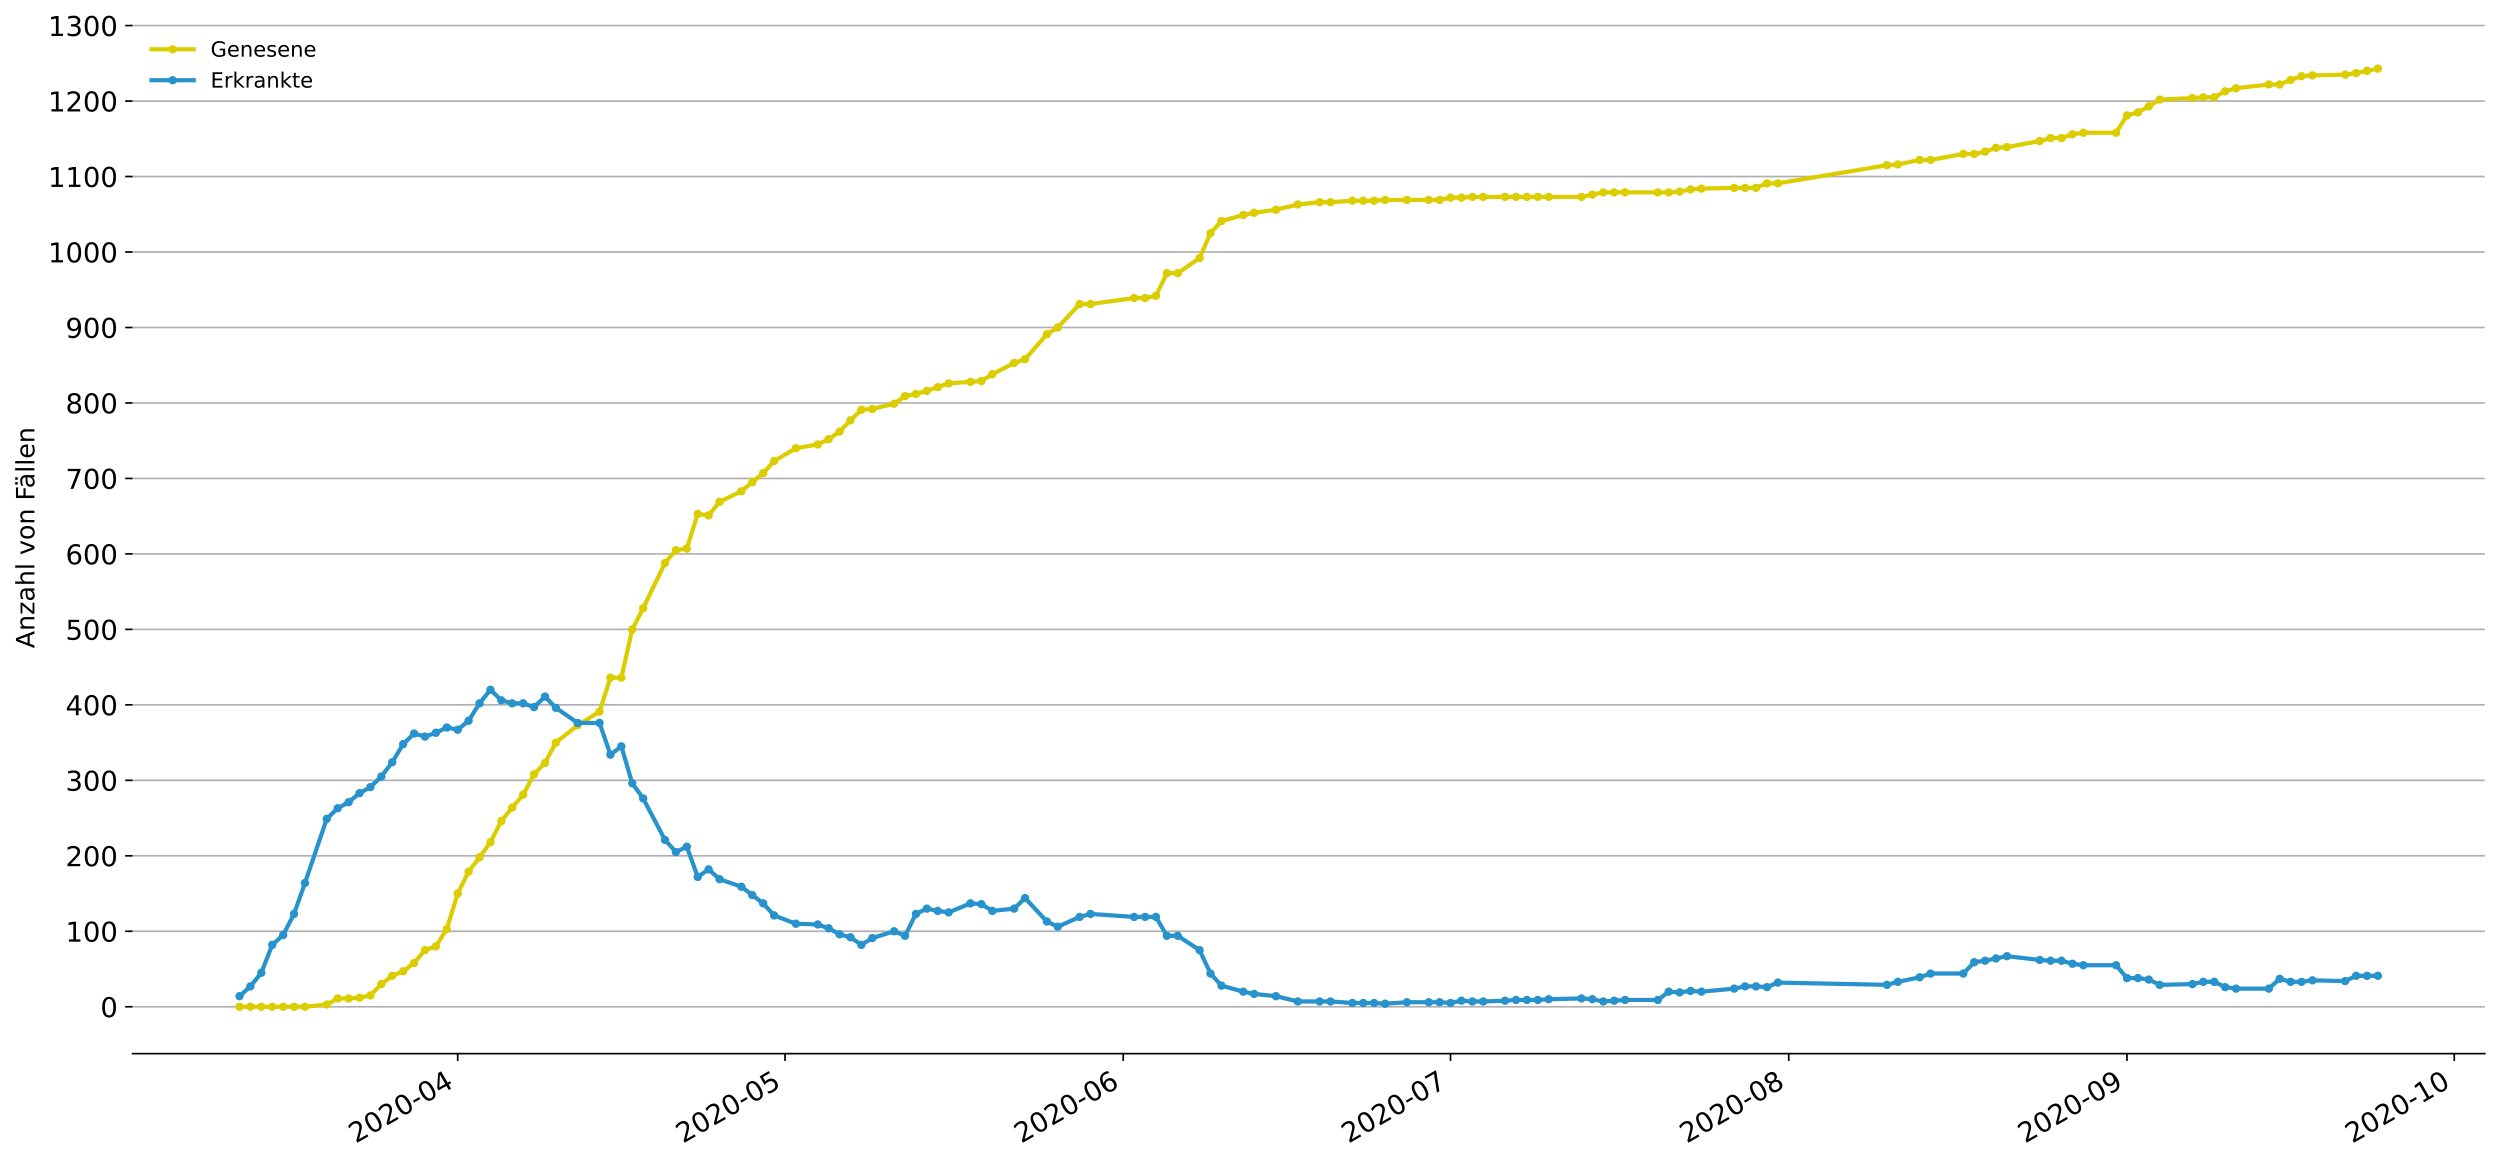 <?xml version="1.0" encoding="utf-8" standalone="no"?>
<!DOCTYPE svg PUBLIC "-//W3C//DTD SVG 1.1//EN"
  "http://www.w3.org/Graphics/SVG/1.1/DTD/svg11.dtd">
<!-- Created with matplotlib (https://matplotlib.org/) -->
<svg height="552.15pt" version="1.1" viewBox="0 0 1186.099 552.15" width="1186.099pt" xmlns="http://www.w3.org/2000/svg" xmlns:xlink="http://www.w3.org/1999/xlink">
 <defs>
  <style type="text/css">
*{stroke-linecap:butt;stroke-linejoin:round;}
  </style>
 </defs>
 <g id="figure_1">
  <g id="patch_1">
   <path d="M 0 552.15 
L 1186.099 552.15 
L 1186.099 0 
L 0 0 
z
" style="fill:#ffffff;"/>
  </g>
  <g id="axes_1">
   <g id="patch_2">
    <path d="M 62.899 499.895 
L 1178.899 499.895 
L 1178.899 10.295 
L 62.899 10.295 
z
" style="fill:#ffffff;"/>
   </g>
   <g id="matplotlib.axis_1">
    <g id="xtick_1">
     <g id="line2d_1">
      <defs>
       <path d="M 0 0 
L 0 3.5 
" id="m50351a4254" style="stroke:#000000;stroke-width:0.8;"/>
      </defs>
      <g>
       <use style="stroke:#000000;stroke-width:0.8;" x="217.151" xlink:href="#m50351a4254" y="499.895"/>
      </g>
     </g>
     <g id="text_1">
      <!-- 2020-04 -->
      <defs>
       <path d="M 19.188 8.297 
L 53.609 8.297 
L 53.609 0 
L 7.328 0 
L 7.328 8.297 
Q 12.938 14.109 22.625 23.891 
Q 32.328 33.688 34.812 36.531 
Q 39.547 41.844 41.422 45.531 
Q 43.312 49.219 43.312 52.781 
Q 43.312 58.594 39.234 62.25 
Q 35.156 65.922 28.609 65.922 
Q 23.969 65.922 18.812 64.312 
Q 13.672 62.703 7.812 59.422 
L 7.812 69.391 
Q 13.766 71.781 18.938 73 
Q 24.125 74.219 28.422 74.219 
Q 39.75 74.219 46.484 68.547 
Q 53.219 62.891 53.219 53.422 
Q 53.219 48.922 51.531 44.891 
Q 49.859 40.875 45.406 35.406 
Q 44.188 33.984 37.641 27.219 
Q 31.109 20.453 19.188 8.297 
z
" id="DejaVuSans-50"/>
       <path d="M 31.781 66.406 
Q 24.172 66.406 20.328 58.906 
Q 16.5 51.422 16.5 36.375 
Q 16.5 21.391 20.328 13.891 
Q 24.172 6.391 31.781 6.391 
Q 39.453 6.391 43.281 13.891 
Q 47.125 21.391 47.125 36.375 
Q 47.125 51.422 43.281 58.906 
Q 39.453 66.406 31.781 66.406 
z
M 31.781 74.219 
Q 44.047 74.219 50.516 64.516 
Q 56.984 54.828 56.984 36.375 
Q 56.984 17.969 50.516 8.266 
Q 44.047 -1.422 31.781 -1.422 
Q 19.531 -1.422 13.062 8.266 
Q 6.594 17.969 6.594 36.375 
Q 6.594 54.828 13.062 64.516 
Q 19.531 74.219 31.781 74.219 
z
" id="DejaVuSans-48"/>
       <path d="M 4.891 31.391 
L 31.203 31.391 
L 31.203 23.391 
L 4.891 23.391 
z
" id="DejaVuSans-45"/>
       <path d="M 37.797 64.312 
L 12.891 25.391 
L 37.797 25.391 
z
M 35.203 72.906 
L 47.609 72.906 
L 47.609 25.391 
L 58.016 25.391 
L 58.016 17.188 
L 47.609 17.188 
L 47.609 0 
L 37.797 0 
L 37.797 17.188 
L 4.891 17.188 
L 4.891 26.703 
z
" id="DejaVuSans-52"/>
      </defs>
      <g transform="translate(168.759 542.608)rotate(-30)scale(0.13 -0.13)">
       <use xlink:href="#DejaVuSans-50"/>
       <use x="63.623" xlink:href="#DejaVuSans-48"/>
       <use x="127.246" xlink:href="#DejaVuSans-50"/>
       <use x="190.869" xlink:href="#DejaVuSans-48"/>
       <use x="254.492" xlink:href="#DejaVuSans-45"/>
       <use x="290.576" xlink:href="#DejaVuSans-48"/>
       <use x="354.199" xlink:href="#DejaVuSans-52"/>
      </g>
     </g>
    </g>
    <g id="xtick_2">
     <g id="line2d_2">
      <g>
       <use style="stroke:#000000;stroke-width:0.8;" x="372.439" xlink:href="#m50351a4254" y="499.895"/>
      </g>
     </g>
     <g id="text_2">
      <!-- 2020-05 -->
      <defs>
       <path d="M 10.797 72.906 
L 49.516 72.906 
L 49.516 64.594 
L 19.828 64.594 
L 19.828 46.734 
Q 21.969 47.469 24.109 47.828 
Q 26.266 48.188 28.422 48.188 
Q 40.625 48.188 47.75 41.5 
Q 54.891 34.812 54.891 23.391 
Q 54.891 11.625 47.562 5.094 
Q 40.234 -1.422 26.906 -1.422 
Q 22.312 -1.422 17.547 -0.641 
Q 12.797 0.141 7.719 1.703 
L 7.719 11.625 
Q 12.109 9.234 16.797 8.062 
Q 21.484 6.891 26.703 6.891 
Q 35.156 6.891 40.078 11.328 
Q 45.016 15.766 45.016 23.391 
Q 45.016 31 40.078 35.438 
Q 35.156 39.891 26.703 39.891 
Q 22.75 39.891 18.812 39.016 
Q 14.891 38.141 10.797 36.281 
z
" id="DejaVuSans-53"/>
      </defs>
      <g transform="translate(324.046 542.608)rotate(-30)scale(0.13 -0.13)">
       <use xlink:href="#DejaVuSans-50"/>
       <use x="63.623" xlink:href="#DejaVuSans-48"/>
       <use x="127.246" xlink:href="#DejaVuSans-50"/>
       <use x="190.869" xlink:href="#DejaVuSans-48"/>
       <use x="254.492" xlink:href="#DejaVuSans-45"/>
       <use x="290.576" xlink:href="#DejaVuSans-48"/>
       <use x="354.199" xlink:href="#DejaVuSans-53"/>
      </g>
     </g>
    </g>
    <g id="xtick_3">
     <g id="line2d_3">
      <g>
       <use style="stroke:#000000;stroke-width:0.8;" x="532.902" xlink:href="#m50351a4254" y="499.895"/>
      </g>
     </g>
     <g id="text_3">
      <!-- 2020-06 -->
      <defs>
       <path d="M 33.016 40.375 
Q 26.375 40.375 22.484 35.828 
Q 18.609 31.297 18.609 23.391 
Q 18.609 15.531 22.484 10.953 
Q 26.375 6.391 33.016 6.391 
Q 39.656 6.391 43.531 10.953 
Q 47.406 15.531 47.406 23.391 
Q 47.406 31.297 43.531 35.828 
Q 39.656 40.375 33.016 40.375 
z
M 52.594 71.297 
L 52.594 62.312 
Q 48.875 64.062 45.094 64.984 
Q 41.312 65.922 37.594 65.922 
Q 27.828 65.922 22.672 59.328 
Q 17.531 52.734 16.797 39.406 
Q 19.672 43.656 24.016 45.922 
Q 28.375 48.188 33.594 48.188 
Q 44.578 48.188 50.953 41.516 
Q 57.328 34.859 57.328 23.391 
Q 57.328 12.156 50.688 5.359 
Q 44.047 -1.422 33.016 -1.422 
Q 20.359 -1.422 13.672 8.266 
Q 6.984 17.969 6.984 36.375 
Q 6.984 53.656 15.188 63.938 
Q 23.391 74.219 37.203 74.219 
Q 40.922 74.219 44.703 73.484 
Q 48.484 72.75 52.594 71.297 
z
" id="DejaVuSans-54"/>
      </defs>
      <g transform="translate(484.51 542.608)rotate(-30)scale(0.13 -0.13)">
       <use xlink:href="#DejaVuSans-50"/>
       <use x="63.623" xlink:href="#DejaVuSans-48"/>
       <use x="127.246" xlink:href="#DejaVuSans-50"/>
       <use x="190.869" xlink:href="#DejaVuSans-48"/>
       <use x="254.492" xlink:href="#DejaVuSans-45"/>
       <use x="290.576" xlink:href="#DejaVuSans-48"/>
       <use x="354.199" xlink:href="#DejaVuSans-54"/>
      </g>
     </g>
    </g>
    <g id="xtick_4">
     <g id="line2d_4">
      <g>
       <use style="stroke:#000000;stroke-width:0.8;" x="688.19" xlink:href="#m50351a4254" y="499.895"/>
      </g>
     </g>
     <g id="text_4">
      <!-- 2020-07 -->
      <defs>
       <path d="M 8.203 72.906 
L 55.078 72.906 
L 55.078 68.703 
L 28.609 0 
L 18.312 0 
L 43.219 64.594 
L 8.203 64.594 
z
" id="DejaVuSans-55"/>
      </defs>
      <g transform="translate(639.798 542.608)rotate(-30)scale(0.13 -0.13)">
       <use xlink:href="#DejaVuSans-50"/>
       <use x="63.623" xlink:href="#DejaVuSans-48"/>
       <use x="127.246" xlink:href="#DejaVuSans-50"/>
       <use x="190.869" xlink:href="#DejaVuSans-48"/>
       <use x="254.492" xlink:href="#DejaVuSans-45"/>
       <use x="290.576" xlink:href="#DejaVuSans-48"/>
       <use x="354.199" xlink:href="#DejaVuSans-55"/>
      </g>
     </g>
    </g>
    <g id="xtick_5">
     <g id="line2d_5">
      <g>
       <use style="stroke:#000000;stroke-width:0.8;" x="848.654" xlink:href="#m50351a4254" y="499.895"/>
      </g>
     </g>
     <g id="text_5">
      <!-- 2020-08 -->
      <defs>
       <path d="M 31.781 34.625 
Q 24.75 34.625 20.719 30.859 
Q 16.703 27.094 16.703 20.516 
Q 16.703 13.922 20.719 10.156 
Q 24.75 6.391 31.781 6.391 
Q 38.812 6.391 42.859 10.172 
Q 46.922 13.969 46.922 20.516 
Q 46.922 27.094 42.891 30.859 
Q 38.875 34.625 31.781 34.625 
z
M 21.922 38.812 
Q 15.578 40.375 12.031 44.719 
Q 8.5 49.078 8.5 55.328 
Q 8.5 64.062 14.719 69.141 
Q 20.953 74.219 31.781 74.219 
Q 42.672 74.219 48.875 69.141 
Q 55.078 64.062 55.078 55.328 
Q 55.078 49.078 51.531 44.719 
Q 48 40.375 41.703 38.812 
Q 48.828 37.156 52.797 32.312 
Q 56.781 27.484 56.781 20.516 
Q 56.781 9.906 50.312 4.234 
Q 43.844 -1.422 31.781 -1.422 
Q 19.734 -1.422 13.25 4.234 
Q 6.781 9.906 6.781 20.516 
Q 6.781 27.484 10.781 32.312 
Q 14.797 37.156 21.922 38.812 
z
M 18.312 54.391 
Q 18.312 48.734 21.844 45.562 
Q 25.391 42.391 31.781 42.391 
Q 38.141 42.391 41.719 45.562 
Q 45.312 48.734 45.312 54.391 
Q 45.312 60.062 41.719 63.234 
Q 38.141 66.406 31.781 66.406 
Q 25.391 66.406 21.844 63.234 
Q 18.312 60.062 18.312 54.391 
z
" id="DejaVuSans-56"/>
      </defs>
      <g transform="translate(800.262 542.608)rotate(-30)scale(0.13 -0.13)">
       <use xlink:href="#DejaVuSans-50"/>
       <use x="63.623" xlink:href="#DejaVuSans-48"/>
       <use x="127.246" xlink:href="#DejaVuSans-50"/>
       <use x="190.869" xlink:href="#DejaVuSans-48"/>
       <use x="254.492" xlink:href="#DejaVuSans-45"/>
       <use x="290.576" xlink:href="#DejaVuSans-48"/>
       <use x="354.199" xlink:href="#DejaVuSans-56"/>
      </g>
     </g>
    </g>
    <g id="xtick_6">
     <g id="line2d_6">
      <g>
       <use style="stroke:#000000;stroke-width:0.8;" x="1009.118" xlink:href="#m50351a4254" y="499.895"/>
      </g>
     </g>
     <g id="text_6">
      <!-- 2020-09 -->
      <defs>
       <path d="M 10.984 1.516 
L 10.984 10.5 
Q 14.703 8.734 18.5 7.812 
Q 22.312 6.891 25.984 6.891 
Q 35.75 6.891 40.891 13.453 
Q 46.047 20.016 46.781 33.406 
Q 43.953 29.203 39.594 26.953 
Q 35.25 24.703 29.984 24.703 
Q 19.047 24.703 12.672 31.312 
Q 6.297 37.938 6.297 49.422 
Q 6.297 60.641 12.938 67.422 
Q 19.578 74.219 30.609 74.219 
Q 43.266 74.219 49.922 64.516 
Q 56.594 54.828 56.594 36.375 
Q 56.594 19.141 48.406 8.859 
Q 40.234 -1.422 26.422 -1.422 
Q 22.703 -1.422 18.891 -0.688 
Q 15.094 0.047 10.984 1.516 
z
M 30.609 32.422 
Q 37.25 32.422 41.125 36.953 
Q 45.016 41.5 45.016 49.422 
Q 45.016 57.281 41.125 61.844 
Q 37.25 66.406 30.609 66.406 
Q 23.969 66.406 20.094 61.844 
Q 16.219 57.281 16.219 49.422 
Q 16.219 41.5 20.094 36.953 
Q 23.969 32.422 30.609 32.422 
z
" id="DejaVuSans-57"/>
      </defs>
      <g transform="translate(960.725 542.608)rotate(-30)scale(0.13 -0.13)">
       <use xlink:href="#DejaVuSans-50"/>
       <use x="63.623" xlink:href="#DejaVuSans-48"/>
       <use x="127.246" xlink:href="#DejaVuSans-50"/>
       <use x="190.869" xlink:href="#DejaVuSans-48"/>
       <use x="254.492" xlink:href="#DejaVuSans-45"/>
       <use x="290.576" xlink:href="#DejaVuSans-48"/>
       <use x="354.199" xlink:href="#DejaVuSans-57"/>
      </g>
     </g>
    </g>
    <g id="xtick_7">
     <g id="line2d_7">
      <g>
       <use style="stroke:#000000;stroke-width:0.8;" x="1164.405" xlink:href="#m50351a4254" y="499.895"/>
      </g>
     </g>
     <g id="text_7">
      <!-- 2020-10 -->
      <defs>
       <path d="M 12.406 8.297 
L 28.516 8.297 
L 28.516 63.922 
L 10.984 60.406 
L 10.984 69.391 
L 28.422 72.906 
L 38.281 72.906 
L 38.281 8.297 
L 54.391 8.297 
L 54.391 0 
L 12.406 0 
z
" id="DejaVuSans-49"/>
      </defs>
      <g transform="translate(1116.013 542.608)rotate(-30)scale(0.13 -0.13)">
       <use xlink:href="#DejaVuSans-50"/>
       <use x="63.623" xlink:href="#DejaVuSans-48"/>
       <use x="127.246" xlink:href="#DejaVuSans-50"/>
       <use x="190.869" xlink:href="#DejaVuSans-48"/>
       <use x="254.492" xlink:href="#DejaVuSans-45"/>
       <use x="290.576" xlink:href="#DejaVuSans-49"/>
       <use x="354.199" xlink:href="#DejaVuSans-48"/>
      </g>
     </g>
    </g>
   </g>
   <g id="matplotlib.axis_2">
    <g id="ytick_1">
     <g id="line2d_8">
      <path clip-path="url(#p9b8f7e4c6f)" d="M 62.899 477.64 
L 1178.899 477.64 
" style="fill:none;stroke:#b0b0b0;stroke-linecap:square;stroke-width:0.8;"/>
     </g>
     <g id="line2d_9">
      <defs>
       <path d="M 0 0 
L -3.5 0 
" id="m4367a501f5" style="stroke:#000000;stroke-width:0.8;"/>
      </defs>
      <g>
       <use style="stroke:#000000;stroke-width:0.8;" x="62.899" xlink:href="#m4367a501f5" y="477.64"/>
      </g>
     </g>
     <g id="text_8">
      <!-- 0 -->
      <g transform="translate(47.627 482.579)scale(0.13 -0.13)">
       <use xlink:href="#DejaVuSans-48"/>
      </g>
     </g>
    </g>
    <g id="ytick_2">
     <g id="line2d_10">
      <path clip-path="url(#p9b8f7e4c6f)" d="M 62.899 441.833 
L 1178.899 441.833 
" style="fill:none;stroke:#b0b0b0;stroke-linecap:square;stroke-width:0.8;"/>
     </g>
     <g id="line2d_11">
      <g>
       <use style="stroke:#000000;stroke-width:0.8;" x="62.899" xlink:href="#m4367a501f5" y="441.833"/>
      </g>
     </g>
     <g id="text_9">
      <!-- 100 -->
      <g transform="translate(31.085 446.772)scale(0.13 -0.13)">
       <use xlink:href="#DejaVuSans-49"/>
       <use x="63.623" xlink:href="#DejaVuSans-48"/>
       <use x="127.246" xlink:href="#DejaVuSans-48"/>
      </g>
     </g>
    </g>
    <g id="ytick_3">
     <g id="line2d_12">
      <path clip-path="url(#p9b8f7e4c6f)" d="M 62.899 406.025 
L 1178.899 406.025 
" style="fill:none;stroke:#b0b0b0;stroke-linecap:square;stroke-width:0.8;"/>
     </g>
     <g id="line2d_13">
      <g>
       <use style="stroke:#000000;stroke-width:0.8;" x="62.899" xlink:href="#m4367a501f5" y="406.025"/>
      </g>
     </g>
     <g id="text_10">
      <!-- 200 -->
      <g transform="translate(31.085 410.964)scale(0.13 -0.13)">
       <use xlink:href="#DejaVuSans-50"/>
       <use x="63.623" xlink:href="#DejaVuSans-48"/>
       <use x="127.246" xlink:href="#DejaVuSans-48"/>
      </g>
     </g>
    </g>
    <g id="ytick_4">
     <g id="line2d_14">
      <path clip-path="url(#p9b8f7e4c6f)" d="M 62.899 370.217 
L 1178.899 370.217 
" style="fill:none;stroke:#b0b0b0;stroke-linecap:square;stroke-width:0.8;"/>
     </g>
     <g id="line2d_15">
      <g>
       <use style="stroke:#000000;stroke-width:0.8;" x="62.899" xlink:href="#m4367a501f5" y="370.217"/>
      </g>
     </g>
     <g id="text_11">
      <!-- 300 -->
      <defs>
       <path d="M 40.578 39.312 
Q 47.656 37.797 51.625 33 
Q 55.609 28.219 55.609 21.188 
Q 55.609 10.406 48.188 4.484 
Q 40.766 -1.422 27.094 -1.422 
Q 22.516 -1.422 17.656 -0.516 
Q 12.797 0.391 7.625 2.203 
L 7.625 11.719 
Q 11.719 9.328 16.594 8.109 
Q 21.484 6.891 26.812 6.891 
Q 36.078 6.891 40.938 10.547 
Q 45.797 14.203 45.797 21.188 
Q 45.797 27.641 41.281 31.266 
Q 36.766 34.906 28.719 34.906 
L 20.219 34.906 
L 20.219 43.016 
L 29.109 43.016 
Q 36.375 43.016 40.234 45.922 
Q 44.094 48.828 44.094 54.297 
Q 44.094 59.906 40.109 62.906 
Q 36.141 65.922 28.719 65.922 
Q 24.656 65.922 20.016 65.031 
Q 15.375 64.156 9.812 62.312 
L 9.812 71.094 
Q 15.438 72.656 20.344 73.438 
Q 25.25 74.219 29.594 74.219 
Q 40.828 74.219 47.359 69.109 
Q 53.906 64.016 53.906 55.328 
Q 53.906 49.266 50.438 45.094 
Q 46.969 40.922 40.578 39.312 
z
" id="DejaVuSans-51"/>
      </defs>
      <g transform="translate(31.085 375.156)scale(0.13 -0.13)">
       <use xlink:href="#DejaVuSans-51"/>
       <use x="63.623" xlink:href="#DejaVuSans-48"/>
       <use x="127.246" xlink:href="#DejaVuSans-48"/>
      </g>
     </g>
    </g>
    <g id="ytick_5">
     <g id="line2d_16">
      <path clip-path="url(#p9b8f7e4c6f)" d="M 62.899 334.409 
L 1178.899 334.409 
" style="fill:none;stroke:#b0b0b0;stroke-linecap:square;stroke-width:0.8;"/>
     </g>
     <g id="line2d_17">
      <g>
       <use style="stroke:#000000;stroke-width:0.8;" x="62.899" xlink:href="#m4367a501f5" y="334.409"/>
      </g>
     </g>
     <g id="text_12">
      <!-- 400 -->
      <g transform="translate(31.085 339.348)scale(0.13 -0.13)">
       <use xlink:href="#DejaVuSans-52"/>
       <use x="63.623" xlink:href="#DejaVuSans-48"/>
       <use x="127.246" xlink:href="#DejaVuSans-48"/>
      </g>
     </g>
    </g>
    <g id="ytick_6">
     <g id="line2d_18">
      <path clip-path="url(#p9b8f7e4c6f)" d="M 62.899 298.601 
L 1178.899 298.601 
" style="fill:none;stroke:#b0b0b0;stroke-linecap:square;stroke-width:0.8;"/>
     </g>
     <g id="line2d_19">
      <g>
       <use style="stroke:#000000;stroke-width:0.8;" x="62.899" xlink:href="#m4367a501f5" y="298.601"/>
      </g>
     </g>
     <g id="text_13">
      <!-- 500 -->
      <g transform="translate(31.085 303.54)scale(0.13 -0.13)">
       <use xlink:href="#DejaVuSans-53"/>
       <use x="63.623" xlink:href="#DejaVuSans-48"/>
       <use x="127.246" xlink:href="#DejaVuSans-48"/>
      </g>
     </g>
    </g>
    <g id="ytick_7">
     <g id="line2d_20">
      <path clip-path="url(#p9b8f7e4c6f)" d="M 62.899 262.794 
L 1178.899 262.794 
" style="fill:none;stroke:#b0b0b0;stroke-linecap:square;stroke-width:0.8;"/>
     </g>
     <g id="line2d_21">
      <g>
       <use style="stroke:#000000;stroke-width:0.8;" x="62.899" xlink:href="#m4367a501f5" y="262.794"/>
      </g>
     </g>
     <g id="text_14">
      <!-- 600 -->
      <g transform="translate(31.085 267.733)scale(0.13 -0.13)">
       <use xlink:href="#DejaVuSans-54"/>
       <use x="63.623" xlink:href="#DejaVuSans-48"/>
       <use x="127.246" xlink:href="#DejaVuSans-48"/>
      </g>
     </g>
    </g>
    <g id="ytick_8">
     <g id="line2d_22">
      <path clip-path="url(#p9b8f7e4c6f)" d="M 62.899 226.986 
L 1178.899 226.986 
" style="fill:none;stroke:#b0b0b0;stroke-linecap:square;stroke-width:0.8;"/>
     </g>
     <g id="line2d_23">
      <g>
       <use style="stroke:#000000;stroke-width:0.8;" x="62.899" xlink:href="#m4367a501f5" y="226.986"/>
      </g>
     </g>
     <g id="text_15">
      <!-- 700 -->
      <g transform="translate(31.085 231.925)scale(0.13 -0.13)">
       <use xlink:href="#DejaVuSans-55"/>
       <use x="63.623" xlink:href="#DejaVuSans-48"/>
       <use x="127.246" xlink:href="#DejaVuSans-48"/>
      </g>
     </g>
    </g>
    <g id="ytick_9">
     <g id="line2d_24">
      <path clip-path="url(#p9b8f7e4c6f)" d="M 62.899 191.178 
L 1178.899 191.178 
" style="fill:none;stroke:#b0b0b0;stroke-linecap:square;stroke-width:0.8;"/>
     </g>
     <g id="line2d_25">
      <g>
       <use style="stroke:#000000;stroke-width:0.8;" x="62.899" xlink:href="#m4367a501f5" y="191.178"/>
      </g>
     </g>
     <g id="text_16">
      <!-- 800 -->
      <g transform="translate(31.085 196.117)scale(0.13 -0.13)">
       <use xlink:href="#DejaVuSans-56"/>
       <use x="63.623" xlink:href="#DejaVuSans-48"/>
       <use x="127.246" xlink:href="#DejaVuSans-48"/>
      </g>
     </g>
    </g>
    <g id="ytick_10">
     <g id="line2d_26">
      <path clip-path="url(#p9b8f7e4c6f)" d="M 62.899 155.37 
L 1178.899 155.37 
" style="fill:none;stroke:#b0b0b0;stroke-linecap:square;stroke-width:0.8;"/>
     </g>
     <g id="line2d_27">
      <g>
       <use style="stroke:#000000;stroke-width:0.8;" x="62.899" xlink:href="#m4367a501f5" y="155.37"/>
      </g>
     </g>
     <g id="text_17">
      <!-- 900 -->
      <g transform="translate(31.085 160.309)scale(0.13 -0.13)">
       <use xlink:href="#DejaVuSans-57"/>
       <use x="63.623" xlink:href="#DejaVuSans-48"/>
       <use x="127.246" xlink:href="#DejaVuSans-48"/>
      </g>
     </g>
    </g>
    <g id="ytick_11">
     <g id="line2d_28">
      <path clip-path="url(#p9b8f7e4c6f)" d="M 62.899 119.562 
L 1178.899 119.562 
" style="fill:none;stroke:#b0b0b0;stroke-linecap:square;stroke-width:0.8;"/>
     </g>
     <g id="line2d_29">
      <g>
       <use style="stroke:#000000;stroke-width:0.8;" x="62.899" xlink:href="#m4367a501f5" y="119.562"/>
      </g>
     </g>
     <g id="text_18">
      <!-- 1000 -->
      <g transform="translate(22.814 124.501)scale(0.13 -0.13)">
       <use xlink:href="#DejaVuSans-49"/>
       <use x="63.623" xlink:href="#DejaVuSans-48"/>
       <use x="127.246" xlink:href="#DejaVuSans-48"/>
       <use x="190.869" xlink:href="#DejaVuSans-48"/>
      </g>
     </g>
    </g>
    <g id="ytick_12">
     <g id="line2d_30">
      <path clip-path="url(#p9b8f7e4c6f)" d="M 62.899 83.755 
L 1178.899 83.755 
" style="fill:none;stroke:#b0b0b0;stroke-linecap:square;stroke-width:0.8;"/>
     </g>
     <g id="line2d_31">
      <g>
       <use style="stroke:#000000;stroke-width:0.8;" x="62.899" xlink:href="#m4367a501f5" y="83.755"/>
      </g>
     </g>
     <g id="text_19">
      <!-- 1100 -->
      <g transform="translate(22.814 88.694)scale(0.13 -0.13)">
       <use xlink:href="#DejaVuSans-49"/>
       <use x="63.623" xlink:href="#DejaVuSans-49"/>
       <use x="127.246" xlink:href="#DejaVuSans-48"/>
       <use x="190.869" xlink:href="#DejaVuSans-48"/>
      </g>
     </g>
    </g>
    <g id="ytick_13">
     <g id="line2d_32">
      <path clip-path="url(#p9b8f7e4c6f)" d="M 62.899 47.947 
L 1178.899 47.947 
" style="fill:none;stroke:#b0b0b0;stroke-linecap:square;stroke-width:0.8;"/>
     </g>
     <g id="line2d_33">
      <g>
       <use style="stroke:#000000;stroke-width:0.8;" x="62.899" xlink:href="#m4367a501f5" y="47.947"/>
      </g>
     </g>
     <g id="text_20">
      <!-- 1200 -->
      <g transform="translate(22.814 52.886)scale(0.13 -0.13)">
       <use xlink:href="#DejaVuSans-49"/>
       <use x="63.623" xlink:href="#DejaVuSans-50"/>
       <use x="127.246" xlink:href="#DejaVuSans-48"/>
       <use x="190.869" xlink:href="#DejaVuSans-48"/>
      </g>
     </g>
    </g>
    <g id="ytick_14">
     <g id="line2d_34">
      <path clip-path="url(#p9b8f7e4c6f)" d="M 62.899 12.139 
L 1178.899 12.139 
" style="fill:none;stroke:#b0b0b0;stroke-linecap:square;stroke-width:0.8;"/>
     </g>
     <g id="line2d_35">
      <g>
       <use style="stroke:#000000;stroke-width:0.8;" x="62.899" xlink:href="#m4367a501f5" y="12.139"/>
      </g>
     </g>
     <g id="text_21">
      <!-- 1300 -->
      <g transform="translate(22.814 17.078)scale(0.13 -0.13)">
       <use xlink:href="#DejaVuSans-49"/>
       <use x="63.623" xlink:href="#DejaVuSans-51"/>
       <use x="127.246" xlink:href="#DejaVuSans-48"/>
       <use x="190.869" xlink:href="#DejaVuSans-48"/>
      </g>
     </g>
    </g>
    <g id="text_22">
     <!-- Anzahl von Fällen -->
     <defs>
      <path d="M 34.188 63.188 
L 20.797 26.906 
L 47.609 26.906 
z
M 28.609 72.906 
L 39.797 72.906 
L 67.578 0 
L 57.328 0 
L 50.688 18.703 
L 17.828 18.703 
L 11.188 0 
L 0.781 0 
z
" id="DejaVuSans-65"/>
      <path d="M 54.891 33.016 
L 54.891 0 
L 45.906 0 
L 45.906 32.719 
Q 45.906 40.484 42.875 44.328 
Q 39.844 48.188 33.797 48.188 
Q 26.516 48.188 22.312 43.547 
Q 18.109 38.922 18.109 30.906 
L 18.109 0 
L 9.078 0 
L 9.078 54.688 
L 18.109 54.688 
L 18.109 46.188 
Q 21.344 51.125 25.703 53.562 
Q 30.078 56 35.797 56 
Q 45.219 56 50.047 50.172 
Q 54.891 44.344 54.891 33.016 
z
" id="DejaVuSans-110"/>
      <path d="M 5.516 54.688 
L 48.188 54.688 
L 48.188 46.484 
L 14.406 7.172 
L 48.188 7.172 
L 48.188 0 
L 4.297 0 
L 4.297 8.203 
L 38.094 47.516 
L 5.516 47.516 
z
" id="DejaVuSans-122"/>
      <path d="M 34.281 27.484 
Q 23.391 27.484 19.188 25 
Q 14.984 22.516 14.984 16.5 
Q 14.984 11.719 18.141 8.906 
Q 21.297 6.109 26.703 6.109 
Q 34.188 6.109 38.703 11.406 
Q 43.219 16.703 43.219 25.484 
L 43.219 27.484 
z
M 52.203 31.203 
L 52.203 0 
L 43.219 0 
L 43.219 8.297 
Q 40.141 3.328 35.547 0.953 
Q 30.953 -1.422 24.312 -1.422 
Q 15.922 -1.422 10.953 3.297 
Q 6 8.016 6 15.922 
Q 6 25.141 12.172 29.828 
Q 18.359 34.516 30.609 34.516 
L 43.219 34.516 
L 43.219 35.406 
Q 43.219 41.609 39.141 45 
Q 35.062 48.391 27.688 48.391 
Q 23 48.391 18.547 47.266 
Q 14.109 46.141 10.016 43.891 
L 10.016 52.203 
Q 14.938 54.109 19.578 55.047 
Q 24.219 56 28.609 56 
Q 40.484 56 46.344 49.844 
Q 52.203 43.703 52.203 31.203 
z
" id="DejaVuSans-97"/>
      <path d="M 54.891 33.016 
L 54.891 0 
L 45.906 0 
L 45.906 32.719 
Q 45.906 40.484 42.875 44.328 
Q 39.844 48.188 33.797 48.188 
Q 26.516 48.188 22.312 43.547 
Q 18.109 38.922 18.109 30.906 
L 18.109 0 
L 9.078 0 
L 9.078 75.984 
L 18.109 75.984 
L 18.109 46.188 
Q 21.344 51.125 25.703 53.562 
Q 30.078 56 35.797 56 
Q 45.219 56 50.047 50.172 
Q 54.891 44.344 54.891 33.016 
z
" id="DejaVuSans-104"/>
      <path d="M 9.422 75.984 
L 18.406 75.984 
L 18.406 0 
L 9.422 0 
z
" id="DejaVuSans-108"/>
      <path id="DejaVuSans-32"/>
      <path d="M 2.984 54.688 
L 12.5 54.688 
L 29.594 8.797 
L 46.688 54.688 
L 56.203 54.688 
L 35.688 0 
L 23.484 0 
z
" id="DejaVuSans-118"/>
      <path d="M 30.609 48.391 
Q 23.391 48.391 19.188 42.75 
Q 14.984 37.109 14.984 27.297 
Q 14.984 17.484 19.156 11.844 
Q 23.344 6.203 30.609 6.203 
Q 37.797 6.203 41.984 11.859 
Q 46.188 17.531 46.188 27.297 
Q 46.188 37.016 41.984 42.703 
Q 37.797 48.391 30.609 48.391 
z
M 30.609 56 
Q 42.328 56 49.016 48.375 
Q 55.719 40.766 55.719 27.297 
Q 55.719 13.875 49.016 6.219 
Q 42.328 -1.422 30.609 -1.422 
Q 18.844 -1.422 12.172 6.219 
Q 5.516 13.875 5.516 27.297 
Q 5.516 40.766 12.172 48.375 
Q 18.844 56 30.609 56 
z
" id="DejaVuSans-111"/>
      <path d="M 9.812 72.906 
L 51.703 72.906 
L 51.703 64.594 
L 19.672 64.594 
L 19.672 43.109 
L 48.578 43.109 
L 48.578 34.812 
L 19.672 34.812 
L 19.672 0 
L 9.812 0 
z
" id="DejaVuSans-70"/>
      <path d="M 34.281 27.484 
Q 23.391 27.484 19.188 25 
Q 14.984 22.516 14.984 16.5 
Q 14.984 11.719 18.141 8.906 
Q 21.297 6.109 26.703 6.109 
Q 34.188 6.109 38.703 11.406 
Q 43.219 16.703 43.219 25.484 
L 43.219 27.484 
z
M 52.203 31.203 
L 52.203 0 
L 43.219 0 
L 43.219 8.297 
Q 40.141 3.328 35.547 0.953 
Q 30.953 -1.422 24.312 -1.422 
Q 15.922 -1.422 10.953 3.297 
Q 6 8.016 6 15.922 
Q 6 25.141 12.172 29.828 
Q 18.359 34.516 30.609 34.516 
L 43.219 34.516 
L 43.219 35.406 
Q 43.219 41.609 39.141 45 
Q 35.062 48.391 27.688 48.391 
Q 23 48.391 18.547 47.266 
Q 14.109 46.141 10.016 43.891 
L 10.016 52.203 
Q 14.938 54.109 19.578 55.047 
Q 24.219 56 28.609 56 
Q 40.484 56 46.344 49.844 
Q 52.203 43.703 52.203 31.203 
z
M 33.594 75.781 
L 43.5 75.781 
L 43.5 65.922 
L 33.594 65.922 
z
M 14.5 75.781 
L 24.406 75.781 
L 24.406 65.922 
L 14.5 65.922 
z
" id="DejaVuSans-228"/>
      <path d="M 56.203 29.594 
L 56.203 25.203 
L 14.891 25.203 
Q 15.484 15.922 20.484 11.062 
Q 25.484 6.203 34.422 6.203 
Q 39.594 6.203 44.453 7.469 
Q 49.312 8.734 54.109 11.281 
L 54.109 2.781 
Q 49.266 0.734 44.188 -0.344 
Q 39.109 -1.422 33.891 -1.422 
Q 20.797 -1.422 13.156 6.188 
Q 5.516 13.812 5.516 26.812 
Q 5.516 40.234 12.766 48.109 
Q 20.016 56 32.328 56 
Q 43.359 56 49.781 48.891 
Q 56.203 41.797 56.203 29.594 
z
M 47.219 32.234 
Q 47.125 39.594 43.094 43.984 
Q 39.062 48.391 32.422 48.391 
Q 24.906 48.391 20.391 44.141 
Q 15.875 39.891 15.188 32.172 
z
" id="DejaVuSans-101"/>
     </defs>
     <g transform="translate(16.318 307.544)rotate(-90)scale(0.12 -0.12)">
      <use xlink:href="#DejaVuSans-65"/>
      <use x="68.408" xlink:href="#DejaVuSans-110"/>
      <use x="131.787" xlink:href="#DejaVuSans-122"/>
      <use x="184.277" xlink:href="#DejaVuSans-97"/>
      <use x="245.557" xlink:href="#DejaVuSans-104"/>
      <use x="308.936" xlink:href="#DejaVuSans-108"/>
      <use x="336.719" xlink:href="#DejaVuSans-32"/>
      <use x="368.506" xlink:href="#DejaVuSans-118"/>
      <use x="427.686" xlink:href="#DejaVuSans-111"/>
      <use x="488.867" xlink:href="#DejaVuSans-110"/>
      <use x="552.246" xlink:href="#DejaVuSans-32"/>
      <use x="584.033" xlink:href="#DejaVuSans-70"/>
      <use x="632.428" xlink:href="#DejaVuSans-228"/>
      <use x="693.707" xlink:href="#DejaVuSans-108"/>
      <use x="721.49" xlink:href="#DejaVuSans-108"/>
      <use x="749.273" xlink:href="#DejaVuSans-101"/>
      <use x="810.797" xlink:href="#DejaVuSans-110"/>
     </g>
    </g>
   </g>
   <g id="line2d_36">
    <path clip-path="url(#p9b8f7e4c6f)" d="M 113.626 477.64 
L 144.684 477.64 
L 155.036 476.566 
L 160.212 473.701 
L 165.389 473.701 
L 170.565 473.343 
L 175.741 472.269 
L 180.917 466.898 
L 186.094 462.959 
L 191.27 460.811 
L 196.446 456.872 
L 201.622 450.784 
L 206.799 448.994 
L 211.975 440.758 
L 217.151 423.929 
L 222.327 413.544 
L 227.504 406.741 
L 232.68 399.579 
L 237.856 389.553 
L 243.032 383.108 
L 248.209 377.02 
L 253.385 367.352 
L 258.561 361.981 
L 263.737 352.313 
L 274.09 344.077 
L 284.442 337.632 
L 289.619 321.518 
L 294.795 321.518 
L 299.971 298.601 
L 305.147 288.575 
L 315.5 267.09 
L 320.676 261.003 
L 325.852 260.287 
L 331.029 243.815 
L 336.205 244.532 
L 341.381 238.086 
L 351.734 233.073 
L 362.086 224.479 
L 367.262 218.75 
L 377.615 212.663 
L 387.967 210.872 
L 393.144 208.366 
L 398.32 204.785 
L 403.496 199.414 
L 408.672 194.401 
L 413.849 194.043 
L 424.201 191.536 
L 429.377 187.955 
L 434.554 186.881 
L 439.73 185.449 
L 450.082 181.868 
L 465.611 180.794 
L 470.787 177.571 
L 481.14 172.2 
L 486.316 170.409 
L 496.669 158.593 
L 501.845 155.37 
L 512.197 144.27 
L 517.374 144.27 
L 538.079 141.405 
L 543.255 141.405 
L 548.431 140.331 
L 553.607 129.589 
L 558.784 129.589 
L 569.136 122.427 
L 574.312 110.61 
L 579.489 104.881 
L 589.841 102.017 
L 595.017 100.942 
L 605.37 99.51 
L 615.722 97.003 
L 626.075 95.929 
L 631.251 95.929 
L 641.604 95.213 
L 651.956 95.213 
L 657.133 94.855 
L 683.014 94.855 
L 688.19 93.781 
L 693.366 93.781 
L 698.543 93.423 
L 750.305 93.423 
L 760.658 91.274 
L 791.715 91.274 
L 796.891 90.916 
L 802.068 89.842 
L 807.244 89.484 
L 822.773 89.126 
L 833.125 89.126 
L 838.301 86.977 
L 843.478 86.977 
L 895.24 78.383 
L 900.416 78.025 
L 910.769 75.877 
L 915.945 75.877 
L 931.474 73.012 
L 936.65 73.012 
L 941.826 71.938 
L 947.003 70.148 
L 952.179 69.79 
L 967.708 66.925 
L 972.884 65.493 
L 978.06 65.493 
L 983.236 63.702 
L 988.413 62.986 
L 1003.941 62.986 
L 1009.118 54.75 
L 1014.294 53.318 
L 1019.47 50.453 
L 1024.646 47.231 
L 1040.175 46.514 
L 1045.351 46.156 
L 1050.528 46.156 
L 1055.704 43.292 
L 1060.88 41.859 
L 1076.409 40.069 
L 1081.585 40.069 
L 1086.761 37.921 
L 1091.938 36.13 
L 1097.114 35.772 
L 1112.643 35.414 
L 1117.819 34.698 
L 1128.171 32.549 
L 1128.171 32.549 
" style="fill:none;stroke:#dbcd00;stroke-linecap:square;stroke-width:2;"/>
    <defs>
     <path d="M 0 1.5 
C 0.398 1.5 0.779 1.342 1.061 1.061 
C 1.342 0.779 1.5 0.398 1.5 0 
C 1.5 -0.398 1.342 -0.779 1.061 -1.061 
C 0.779 -1.342 0.398 -1.5 0 -1.5 
C -0.398 -1.5 -0.779 -1.342 -1.061 -1.061 
C -1.342 -0.779 -1.5 -0.398 -1.5 0 
C -1.5 0.398 -1.342 0.779 -1.061 1.061 
C -0.779 1.342 -0.398 1.5 0 1.5 
z
" id="m3989c4f6ad" style="stroke:#dbcd00;"/>
    </defs>
    <g clip-path="url(#p9b8f7e4c6f)">
     <use style="fill:#dbcd00;stroke:#dbcd00;" x="113.626" xlink:href="#m3989c4f6ad" y="477.64"/>
     <use style="fill:#dbcd00;stroke:#dbcd00;" x="118.802" xlink:href="#m3989c4f6ad" y="477.64"/>
     <use style="fill:#dbcd00;stroke:#dbcd00;" x="123.979" xlink:href="#m3989c4f6ad" y="477.64"/>
     <use style="fill:#dbcd00;stroke:#dbcd00;" x="129.155" xlink:href="#m3989c4f6ad" y="477.64"/>
     <use style="fill:#dbcd00;stroke:#dbcd00;" x="134.331" xlink:href="#m3989c4f6ad" y="477.64"/>
     <use style="fill:#dbcd00;stroke:#dbcd00;" x="139.507" xlink:href="#m3989c4f6ad" y="477.64"/>
     <use style="fill:#dbcd00;stroke:#dbcd00;" x="144.684" xlink:href="#m3989c4f6ad" y="477.64"/>
     <use style="fill:#dbcd00;stroke:#dbcd00;" x="155.036" xlink:href="#m3989c4f6ad" y="476.566"/>
     <use style="fill:#dbcd00;stroke:#dbcd00;" x="160.212" xlink:href="#m3989c4f6ad" y="473.701"/>
     <use style="fill:#dbcd00;stroke:#dbcd00;" x="165.389" xlink:href="#m3989c4f6ad" y="473.701"/>
     <use style="fill:#dbcd00;stroke:#dbcd00;" x="170.565" xlink:href="#m3989c4f6ad" y="473.343"/>
     <use style="fill:#dbcd00;stroke:#dbcd00;" x="175.741" xlink:href="#m3989c4f6ad" y="472.269"/>
     <use style="fill:#dbcd00;stroke:#dbcd00;" x="180.917" xlink:href="#m3989c4f6ad" y="466.898"/>
     <use style="fill:#dbcd00;stroke:#dbcd00;" x="186.094" xlink:href="#m3989c4f6ad" y="462.959"/>
     <use style="fill:#dbcd00;stroke:#dbcd00;" x="191.27" xlink:href="#m3989c4f6ad" y="460.811"/>
     <use style="fill:#dbcd00;stroke:#dbcd00;" x="196.446" xlink:href="#m3989c4f6ad" y="456.872"/>
     <use style="fill:#dbcd00;stroke:#dbcd00;" x="201.622" xlink:href="#m3989c4f6ad" y="450.784"/>
     <use style="fill:#dbcd00;stroke:#dbcd00;" x="206.799" xlink:href="#m3989c4f6ad" y="448.994"/>
     <use style="fill:#dbcd00;stroke:#dbcd00;" x="211.975" xlink:href="#m3989c4f6ad" y="440.758"/>
     <use style="fill:#dbcd00;stroke:#dbcd00;" x="217.151" xlink:href="#m3989c4f6ad" y="423.929"/>
     <use style="fill:#dbcd00;stroke:#dbcd00;" x="222.327" xlink:href="#m3989c4f6ad" y="413.544"/>
     <use style="fill:#dbcd00;stroke:#dbcd00;" x="227.504" xlink:href="#m3989c4f6ad" y="406.741"/>
     <use style="fill:#dbcd00;stroke:#dbcd00;" x="232.68" xlink:href="#m3989c4f6ad" y="399.579"/>
     <use style="fill:#dbcd00;stroke:#dbcd00;" x="237.856" xlink:href="#m3989c4f6ad" y="389.553"/>
     <use style="fill:#dbcd00;stroke:#dbcd00;" x="243.032" xlink:href="#m3989c4f6ad" y="383.108"/>
     <use style="fill:#dbcd00;stroke:#dbcd00;" x="248.209" xlink:href="#m3989c4f6ad" y="377.02"/>
     <use style="fill:#dbcd00;stroke:#dbcd00;" x="253.385" xlink:href="#m3989c4f6ad" y="367.352"/>
     <use style="fill:#dbcd00;stroke:#dbcd00;" x="258.561" xlink:href="#m3989c4f6ad" y="361.981"/>
     <use style="fill:#dbcd00;stroke:#dbcd00;" x="263.737" xlink:href="#m3989c4f6ad" y="352.313"/>
     <use style="fill:#dbcd00;stroke:#dbcd00;" x="274.09" xlink:href="#m3989c4f6ad" y="344.077"/>
     <use style="fill:#dbcd00;stroke:#dbcd00;" x="284.442" xlink:href="#m3989c4f6ad" y="337.632"/>
     <use style="fill:#dbcd00;stroke:#dbcd00;" x="289.619" xlink:href="#m3989c4f6ad" y="321.518"/>
     <use style="fill:#dbcd00;stroke:#dbcd00;" x="294.795" xlink:href="#m3989c4f6ad" y="321.518"/>
     <use style="fill:#dbcd00;stroke:#dbcd00;" x="299.971" xlink:href="#m3989c4f6ad" y="298.601"/>
     <use style="fill:#dbcd00;stroke:#dbcd00;" x="305.147" xlink:href="#m3989c4f6ad" y="288.575"/>
     <use style="fill:#dbcd00;stroke:#dbcd00;" x="315.5" xlink:href="#m3989c4f6ad" y="267.09"/>
     <use style="fill:#dbcd00;stroke:#dbcd00;" x="320.676" xlink:href="#m3989c4f6ad" y="261.003"/>
     <use style="fill:#dbcd00;stroke:#dbcd00;" x="325.852" xlink:href="#m3989c4f6ad" y="260.287"/>
     <use style="fill:#dbcd00;stroke:#dbcd00;" x="331.029" xlink:href="#m3989c4f6ad" y="243.815"/>
     <use style="fill:#dbcd00;stroke:#dbcd00;" x="336.205" xlink:href="#m3989c4f6ad" y="244.532"/>
     <use style="fill:#dbcd00;stroke:#dbcd00;" x="341.381" xlink:href="#m3989c4f6ad" y="238.086"/>
     <use style="fill:#dbcd00;stroke:#dbcd00;" x="351.734" xlink:href="#m3989c4f6ad" y="233.073"/>
     <use style="fill:#dbcd00;stroke:#dbcd00;" x="356.91" xlink:href="#m3989c4f6ad" y="228.776"/>
     <use style="fill:#dbcd00;stroke:#dbcd00;" x="362.086" xlink:href="#m3989c4f6ad" y="224.479"/>
     <use style="fill:#dbcd00;stroke:#dbcd00;" x="367.262" xlink:href="#m3989c4f6ad" y="218.75"/>
     <use style="fill:#dbcd00;stroke:#dbcd00;" x="377.615" xlink:href="#m3989c4f6ad" y="212.663"/>
     <use style="fill:#dbcd00;stroke:#dbcd00;" x="387.967" xlink:href="#m3989c4f6ad" y="210.872"/>
     <use style="fill:#dbcd00;stroke:#dbcd00;" x="393.144" xlink:href="#m3989c4f6ad" y="208.366"/>
     <use style="fill:#dbcd00;stroke:#dbcd00;" x="398.32" xlink:href="#m3989c4f6ad" y="204.785"/>
     <use style="fill:#dbcd00;stroke:#dbcd00;" x="403.496" xlink:href="#m3989c4f6ad" y="199.414"/>
     <use style="fill:#dbcd00;stroke:#dbcd00;" x="408.672" xlink:href="#m3989c4f6ad" y="194.401"/>
     <use style="fill:#dbcd00;stroke:#dbcd00;" x="413.849" xlink:href="#m3989c4f6ad" y="194.043"/>
     <use style="fill:#dbcd00;stroke:#dbcd00;" x="424.201" xlink:href="#m3989c4f6ad" y="191.536"/>
     <use style="fill:#dbcd00;stroke:#dbcd00;" x="429.377" xlink:href="#m3989c4f6ad" y="187.955"/>
     <use style="fill:#dbcd00;stroke:#dbcd00;" x="434.554" xlink:href="#m3989c4f6ad" y="186.881"/>
     <use style="fill:#dbcd00;stroke:#dbcd00;" x="439.73" xlink:href="#m3989c4f6ad" y="185.449"/>
     <use style="fill:#dbcd00;stroke:#dbcd00;" x="444.906" xlink:href="#m3989c4f6ad" y="183.658"/>
     <use style="fill:#dbcd00;stroke:#dbcd00;" x="450.082" xlink:href="#m3989c4f6ad" y="181.868"/>
     <use style="fill:#dbcd00;stroke:#dbcd00;" x="460.435" xlink:href="#m3989c4f6ad" y="181.152"/>
     <use style="fill:#dbcd00;stroke:#dbcd00;" x="465.611" xlink:href="#m3989c4f6ad" y="180.794"/>
     <use style="fill:#dbcd00;stroke:#dbcd00;" x="470.787" xlink:href="#m3989c4f6ad" y="177.571"/>
     <use style="fill:#dbcd00;stroke:#dbcd00;" x="481.14" xlink:href="#m3989c4f6ad" y="172.2"/>
     <use style="fill:#dbcd00;stroke:#dbcd00;" x="486.316" xlink:href="#m3989c4f6ad" y="170.409"/>
     <use style="fill:#dbcd00;stroke:#dbcd00;" x="496.669" xlink:href="#m3989c4f6ad" y="158.593"/>
     <use style="fill:#dbcd00;stroke:#dbcd00;" x="501.845" xlink:href="#m3989c4f6ad" y="155.37"/>
     <use style="fill:#dbcd00;stroke:#dbcd00;" x="512.197" xlink:href="#m3989c4f6ad" y="144.27"/>
     <use style="fill:#dbcd00;stroke:#dbcd00;" x="517.374" xlink:href="#m3989c4f6ad" y="144.27"/>
     <use style="fill:#dbcd00;stroke:#dbcd00;" x="538.079" xlink:href="#m3989c4f6ad" y="141.405"/>
     <use style="fill:#dbcd00;stroke:#dbcd00;" x="543.255" xlink:href="#m3989c4f6ad" y="141.405"/>
     <use style="fill:#dbcd00;stroke:#dbcd00;" x="548.431" xlink:href="#m3989c4f6ad" y="140.331"/>
     <use style="fill:#dbcd00;stroke:#dbcd00;" x="553.607" xlink:href="#m3989c4f6ad" y="129.589"/>
     <use style="fill:#dbcd00;stroke:#dbcd00;" x="558.784" xlink:href="#m3989c4f6ad" y="129.589"/>
     <use style="fill:#dbcd00;stroke:#dbcd00;" x="569.136" xlink:href="#m3989c4f6ad" y="122.427"/>
     <use style="fill:#dbcd00;stroke:#dbcd00;" x="574.312" xlink:href="#m3989c4f6ad" y="110.61"/>
     <use style="fill:#dbcd00;stroke:#dbcd00;" x="579.489" xlink:href="#m3989c4f6ad" y="104.881"/>
     <use style="fill:#dbcd00;stroke:#dbcd00;" x="589.841" xlink:href="#m3989c4f6ad" y="102.017"/>
     <use style="fill:#dbcd00;stroke:#dbcd00;" x="595.017" xlink:href="#m3989c4f6ad" y="100.942"/>
     <use style="fill:#dbcd00;stroke:#dbcd00;" x="605.37" xlink:href="#m3989c4f6ad" y="99.51"/>
     <use style="fill:#dbcd00;stroke:#dbcd00;" x="615.722" xlink:href="#m3989c4f6ad" y="97.003"/>
     <use style="fill:#dbcd00;stroke:#dbcd00;" x="626.075" xlink:href="#m3989c4f6ad" y="95.929"/>
     <use style="fill:#dbcd00;stroke:#dbcd00;" x="631.251" xlink:href="#m3989c4f6ad" y="95.929"/>
     <use style="fill:#dbcd00;stroke:#dbcd00;" x="641.604" xlink:href="#m3989c4f6ad" y="95.213"/>
     <use style="fill:#dbcd00;stroke:#dbcd00;" x="646.78" xlink:href="#m3989c4f6ad" y="95.213"/>
     <use style="fill:#dbcd00;stroke:#dbcd00;" x="651.956" xlink:href="#m3989c4f6ad" y="95.213"/>
     <use style="fill:#dbcd00;stroke:#dbcd00;" x="657.133" xlink:href="#m3989c4f6ad" y="94.855"/>
     <use style="fill:#dbcd00;stroke:#dbcd00;" x="667.485" xlink:href="#m3989c4f6ad" y="94.855"/>
     <use style="fill:#dbcd00;stroke:#dbcd00;" x="677.838" xlink:href="#m3989c4f6ad" y="94.855"/>
     <use style="fill:#dbcd00;stroke:#dbcd00;" x="683.014" xlink:href="#m3989c4f6ad" y="94.855"/>
     <use style="fill:#dbcd00;stroke:#dbcd00;" x="688.19" xlink:href="#m3989c4f6ad" y="93.781"/>
     <use style="fill:#dbcd00;stroke:#dbcd00;" x="693.366" xlink:href="#m3989c4f6ad" y="93.781"/>
     <use style="fill:#dbcd00;stroke:#dbcd00;" x="698.543" xlink:href="#m3989c4f6ad" y="93.423"/>
     <use style="fill:#dbcd00;stroke:#dbcd00;" x="703.719" xlink:href="#m3989c4f6ad" y="93.423"/>
     <use style="fill:#dbcd00;stroke:#dbcd00;" x="714.071" xlink:href="#m3989c4f6ad" y="93.423"/>
     <use style="fill:#dbcd00;stroke:#dbcd00;" x="719.248" xlink:href="#m3989c4f6ad" y="93.423"/>
     <use style="fill:#dbcd00;stroke:#dbcd00;" x="724.424" xlink:href="#m3989c4f6ad" y="93.423"/>
     <use style="fill:#dbcd00;stroke:#dbcd00;" x="729.6" xlink:href="#m3989c4f6ad" y="93.423"/>
     <use style="fill:#dbcd00;stroke:#dbcd00;" x="734.776" xlink:href="#m3989c4f6ad" y="93.423"/>
     <use style="fill:#dbcd00;stroke:#dbcd00;" x="750.305" xlink:href="#m3989c4f6ad" y="93.423"/>
     <use style="fill:#dbcd00;stroke:#dbcd00;" x="755.481" xlink:href="#m3989c4f6ad" y="92.348"/>
     <use style="fill:#dbcd00;stroke:#dbcd00;" x="760.658" xlink:href="#m3989c4f6ad" y="91.274"/>
     <use style="fill:#dbcd00;stroke:#dbcd00;" x="765.834" xlink:href="#m3989c4f6ad" y="91.274"/>
     <use style="fill:#dbcd00;stroke:#dbcd00;" x="771.01" xlink:href="#m3989c4f6ad" y="91.274"/>
     <use style="fill:#dbcd00;stroke:#dbcd00;" x="786.539" xlink:href="#m3989c4f6ad" y="91.274"/>
     <use style="fill:#dbcd00;stroke:#dbcd00;" x="791.715" xlink:href="#m3989c4f6ad" y="91.274"/>
     <use style="fill:#dbcd00;stroke:#dbcd00;" x="796.891" xlink:href="#m3989c4f6ad" y="90.916"/>
     <use style="fill:#dbcd00;stroke:#dbcd00;" x="802.068" xlink:href="#m3989c4f6ad" y="89.842"/>
     <use style="fill:#dbcd00;stroke:#dbcd00;" x="807.244" xlink:href="#m3989c4f6ad" y="89.484"/>
     <use style="fill:#dbcd00;stroke:#dbcd00;" x="822.773" xlink:href="#m3989c4f6ad" y="89.126"/>
     <use style="fill:#dbcd00;stroke:#dbcd00;" x="827.949" xlink:href="#m3989c4f6ad" y="89.126"/>
     <use style="fill:#dbcd00;stroke:#dbcd00;" x="833.125" xlink:href="#m3989c4f6ad" y="89.126"/>
     <use style="fill:#dbcd00;stroke:#dbcd00;" x="838.301" xlink:href="#m3989c4f6ad" y="86.977"/>
     <use style="fill:#dbcd00;stroke:#dbcd00;" x="843.478" xlink:href="#m3989c4f6ad" y="86.977"/>
     <use style="fill:#dbcd00;stroke:#dbcd00;" x="895.24" xlink:href="#m3989c4f6ad" y="78.383"/>
     <use style="fill:#dbcd00;stroke:#dbcd00;" x="900.416" xlink:href="#m3989c4f6ad" y="78.025"/>
     <use style="fill:#dbcd00;stroke:#dbcd00;" x="910.769" xlink:href="#m3989c4f6ad" y="75.877"/>
     <use style="fill:#dbcd00;stroke:#dbcd00;" x="915.945" xlink:href="#m3989c4f6ad" y="75.877"/>
     <use style="fill:#dbcd00;stroke:#dbcd00;" x="931.474" xlink:href="#m3989c4f6ad" y="73.012"/>
     <use style="fill:#dbcd00;stroke:#dbcd00;" x="936.65" xlink:href="#m3989c4f6ad" y="73.012"/>
     <use style="fill:#dbcd00;stroke:#dbcd00;" x="941.826" xlink:href="#m3989c4f6ad" y="71.938"/>
     <use style="fill:#dbcd00;stroke:#dbcd00;" x="947.003" xlink:href="#m3989c4f6ad" y="70.148"/>
     <use style="fill:#dbcd00;stroke:#dbcd00;" x="952.179" xlink:href="#m3989c4f6ad" y="69.79"/>
     <use style="fill:#dbcd00;stroke:#dbcd00;" x="967.708" xlink:href="#m3989c4f6ad" y="66.925"/>
     <use style="fill:#dbcd00;stroke:#dbcd00;" x="972.884" xlink:href="#m3989c4f6ad" y="65.493"/>
     <use style="fill:#dbcd00;stroke:#dbcd00;" x="978.06" xlink:href="#m3989c4f6ad" y="65.493"/>
     <use style="fill:#dbcd00;stroke:#dbcd00;" x="983.236" xlink:href="#m3989c4f6ad" y="63.702"/>
     <use style="fill:#dbcd00;stroke:#dbcd00;" x="988.413" xlink:href="#m3989c4f6ad" y="62.986"/>
     <use style="fill:#dbcd00;stroke:#dbcd00;" x="1003.941" xlink:href="#m3989c4f6ad" y="62.986"/>
     <use style="fill:#dbcd00;stroke:#dbcd00;" x="1009.118" xlink:href="#m3989c4f6ad" y="54.75"/>
     <use style="fill:#dbcd00;stroke:#dbcd00;" x="1014.294" xlink:href="#m3989c4f6ad" y="53.318"/>
     <use style="fill:#dbcd00;stroke:#dbcd00;" x="1019.47" xlink:href="#m3989c4f6ad" y="50.453"/>
     <use style="fill:#dbcd00;stroke:#dbcd00;" x="1024.646" xlink:href="#m3989c4f6ad" y="47.231"/>
     <use style="fill:#dbcd00;stroke:#dbcd00;" x="1040.175" xlink:href="#m3989c4f6ad" y="46.514"/>
     <use style="fill:#dbcd00;stroke:#dbcd00;" x="1045.351" xlink:href="#m3989c4f6ad" y="46.156"/>
     <use style="fill:#dbcd00;stroke:#dbcd00;" x="1050.528" xlink:href="#m3989c4f6ad" y="46.156"/>
     <use style="fill:#dbcd00;stroke:#dbcd00;" x="1055.704" xlink:href="#m3989c4f6ad" y="43.292"/>
     <use style="fill:#dbcd00;stroke:#dbcd00;" x="1060.88" xlink:href="#m3989c4f6ad" y="41.859"/>
     <use style="fill:#dbcd00;stroke:#dbcd00;" x="1076.409" xlink:href="#m3989c4f6ad" y="40.069"/>
     <use style="fill:#dbcd00;stroke:#dbcd00;" x="1081.585" xlink:href="#m3989c4f6ad" y="40.069"/>
     <use style="fill:#dbcd00;stroke:#dbcd00;" x="1086.761" xlink:href="#m3989c4f6ad" y="37.921"/>
     <use style="fill:#dbcd00;stroke:#dbcd00;" x="1091.938" xlink:href="#m3989c4f6ad" y="36.13"/>
     <use style="fill:#dbcd00;stroke:#dbcd00;" x="1097.114" xlink:href="#m3989c4f6ad" y="35.772"/>
     <use style="fill:#dbcd00;stroke:#dbcd00;" x="1112.643" xlink:href="#m3989c4f6ad" y="35.414"/>
     <use style="fill:#dbcd00;stroke:#dbcd00;" x="1117.819" xlink:href="#m3989c4f6ad" y="34.698"/>
     <use style="fill:#dbcd00;stroke:#dbcd00;" x="1122.995" xlink:href="#m3989c4f6ad" y="33.624"/>
     <use style="fill:#dbcd00;stroke:#dbcd00;" x="1128.171" xlink:href="#m3989c4f6ad" y="32.549"/>
    </g>
   </g>
   <g id="line2d_37">
    <path clip-path="url(#p9b8f7e4c6f)" d="M 113.626 472.627 
L 118.802 467.972 
L 123.979 461.527 
L 129.155 448.278 
L 134.331 443.623 
L 139.507 433.597 
L 144.684 418.916 
L 155.036 388.479 
L 160.212 383.466 
L 165.389 380.601 
L 170.565 376.304 
L 175.741 373.44 
L 180.917 368.427 
L 186.094 361.623 
L 191.27 353.029 
L 196.446 348.016 
L 201.622 349.448 
L 206.799 347.658 
L 211.975 345.151 
L 217.151 346.226 
L 222.327 341.929 
L 227.504 333.693 
L 232.68 327.248 
L 237.856 332.261 
L 243.032 333.693 
L 248.209 333.693 
L 253.385 335.483 
L 258.561 330.47 
L 263.737 335.841 
L 274.09 343.003 
L 284.442 343.003 
L 289.619 358.042 
L 294.795 354.103 
L 299.971 371.649 
L 305.147 378.811 
L 315.5 398.505 
L 320.676 404.234 
L 325.852 401.728 
L 331.029 416.051 
L 336.205 412.47 
L 341.381 417.125 
L 351.734 420.706 
L 362.086 428.584 
L 367.262 434.313 
L 377.615 438.252 
L 387.967 438.61 
L 393.144 440.4 
L 398.32 443.265 
L 403.496 444.697 
L 408.672 448.278 
L 413.849 445.055 
L 424.201 441.833 
L 429.377 443.981 
L 434.554 433.597 
L 439.73 431.09 
L 444.906 432.164 
L 450.082 432.881 
L 460.435 428.584 
L 465.611 428.942 
L 470.787 432.164 
L 481.14 431.09 
L 486.316 426.077 
L 496.669 437.178 
L 501.845 439.684 
L 512.197 435.029 
L 517.374 433.597 
L 538.079 435.029 
L 548.431 435.029 
L 553.607 443.981 
L 558.784 443.981 
L 569.136 450.784 
L 574.312 461.885 
L 579.489 467.614 
L 589.841 470.479 
L 595.017 471.553 
L 605.37 472.627 
L 615.722 475.134 
L 631.251 475.134 
L 641.604 475.85 
L 651.956 475.85 
L 657.133 476.208 
L 667.485 475.492 
L 683.014 475.492 
L 688.19 475.85 
L 693.366 474.776 
L 698.543 475.134 
L 703.719 475.134 
L 714.071 474.776 
L 719.248 474.418 
L 729.6 474.418 
L 734.776 474.06 
L 750.305 473.701 
L 755.481 474.06 
L 760.658 475.134 
L 771.01 474.418 
L 786.539 474.418 
L 791.715 470.479 
L 796.891 470.837 
L 802.068 470.121 
L 807.244 470.479 
L 822.773 469.046 
L 827.949 467.972 
L 833.125 467.972 
L 838.301 468.33 
L 843.478 466.182 
L 895.24 467.256 
L 900.416 465.824 
L 910.769 463.675 
L 915.945 461.885 
L 931.474 461.885 
L 936.65 456.514 
L 941.826 455.798 
L 952.179 453.649 
L 967.708 455.44 
L 972.884 455.798 
L 978.06 455.798 
L 983.236 457.23 
L 988.413 457.946 
L 1003.941 457.946 
L 1009.118 464.033 
L 1014.294 464.033 
L 1019.47 464.75 
L 1024.646 467.256 
L 1040.175 466.898 
L 1045.351 465.824 
L 1050.528 465.824 
L 1055.704 468.33 
L 1060.88 469.046 
L 1076.409 469.046 
L 1081.585 464.391 
L 1086.761 465.824 
L 1091.938 465.824 
L 1097.114 465.108 
L 1112.643 465.466 
L 1117.819 462.959 
L 1128.171 462.959 
L 1128.171 462.959 
" style="fill:none;stroke:#2792cb;stroke-linecap:square;stroke-width:2;"/>
    <defs>
     <path d="M 0 1.5 
C 0.398 1.5 0.779 1.342 1.061 1.061 
C 1.342 0.779 1.5 0.398 1.5 0 
C 1.5 -0.398 1.342 -0.779 1.061 -1.061 
C 0.779 -1.342 0.398 -1.5 0 -1.5 
C -0.398 -1.5 -0.779 -1.342 -1.061 -1.061 
C -1.342 -0.779 -1.5 -0.398 -1.5 0 
C -1.5 0.398 -1.342 0.779 -1.061 1.061 
C -0.779 1.342 -0.398 1.5 0 1.5 
z
" id="m8abd47817c" style="stroke:#2792cb;"/>
    </defs>
    <g clip-path="url(#p9b8f7e4c6f)">
     <use style="fill:#2792cb;stroke:#2792cb;" x="113.626" xlink:href="#m8abd47817c" y="472.627"/>
     <use style="fill:#2792cb;stroke:#2792cb;" x="118.802" xlink:href="#m8abd47817c" y="467.972"/>
     <use style="fill:#2792cb;stroke:#2792cb;" x="123.979" xlink:href="#m8abd47817c" y="461.527"/>
     <use style="fill:#2792cb;stroke:#2792cb;" x="129.155" xlink:href="#m8abd47817c" y="448.278"/>
     <use style="fill:#2792cb;stroke:#2792cb;" x="134.331" xlink:href="#m8abd47817c" y="443.623"/>
     <use style="fill:#2792cb;stroke:#2792cb;" x="139.507" xlink:href="#m8abd47817c" y="433.597"/>
     <use style="fill:#2792cb;stroke:#2792cb;" x="144.684" xlink:href="#m8abd47817c" y="418.916"/>
     <use style="fill:#2792cb;stroke:#2792cb;" x="155.036" xlink:href="#m8abd47817c" y="388.479"/>
     <use style="fill:#2792cb;stroke:#2792cb;" x="160.212" xlink:href="#m8abd47817c" y="383.466"/>
     <use style="fill:#2792cb;stroke:#2792cb;" x="165.389" xlink:href="#m8abd47817c" y="380.601"/>
     <use style="fill:#2792cb;stroke:#2792cb;" x="170.565" xlink:href="#m8abd47817c" y="376.304"/>
     <use style="fill:#2792cb;stroke:#2792cb;" x="175.741" xlink:href="#m8abd47817c" y="373.44"/>
     <use style="fill:#2792cb;stroke:#2792cb;" x="180.917" xlink:href="#m8abd47817c" y="368.427"/>
     <use style="fill:#2792cb;stroke:#2792cb;" x="186.094" xlink:href="#m8abd47817c" y="361.623"/>
     <use style="fill:#2792cb;stroke:#2792cb;" x="191.27" xlink:href="#m8abd47817c" y="353.029"/>
     <use style="fill:#2792cb;stroke:#2792cb;" x="196.446" xlink:href="#m8abd47817c" y="348.016"/>
     <use style="fill:#2792cb;stroke:#2792cb;" x="201.622" xlink:href="#m8abd47817c" y="349.448"/>
     <use style="fill:#2792cb;stroke:#2792cb;" x="206.799" xlink:href="#m8abd47817c" y="347.658"/>
     <use style="fill:#2792cb;stroke:#2792cb;" x="211.975" xlink:href="#m8abd47817c" y="345.151"/>
     <use style="fill:#2792cb;stroke:#2792cb;" x="217.151" xlink:href="#m8abd47817c" y="346.226"/>
     <use style="fill:#2792cb;stroke:#2792cb;" x="222.327" xlink:href="#m8abd47817c" y="341.929"/>
     <use style="fill:#2792cb;stroke:#2792cb;" x="227.504" xlink:href="#m8abd47817c" y="333.693"/>
     <use style="fill:#2792cb;stroke:#2792cb;" x="232.68" xlink:href="#m8abd47817c" y="327.248"/>
     <use style="fill:#2792cb;stroke:#2792cb;" x="237.856" xlink:href="#m8abd47817c" y="332.261"/>
     <use style="fill:#2792cb;stroke:#2792cb;" x="243.032" xlink:href="#m8abd47817c" y="333.693"/>
     <use style="fill:#2792cb;stroke:#2792cb;" x="248.209" xlink:href="#m8abd47817c" y="333.693"/>
     <use style="fill:#2792cb;stroke:#2792cb;" x="253.385" xlink:href="#m8abd47817c" y="335.483"/>
     <use style="fill:#2792cb;stroke:#2792cb;" x="258.561" xlink:href="#m8abd47817c" y="330.47"/>
     <use style="fill:#2792cb;stroke:#2792cb;" x="263.737" xlink:href="#m8abd47817c" y="335.841"/>
     <use style="fill:#2792cb;stroke:#2792cb;" x="274.09" xlink:href="#m8abd47817c" y="343.003"/>
     <use style="fill:#2792cb;stroke:#2792cb;" x="284.442" xlink:href="#m8abd47817c" y="343.003"/>
     <use style="fill:#2792cb;stroke:#2792cb;" x="289.619" xlink:href="#m8abd47817c" y="358.042"/>
     <use style="fill:#2792cb;stroke:#2792cb;" x="294.795" xlink:href="#m8abd47817c" y="354.103"/>
     <use style="fill:#2792cb;stroke:#2792cb;" x="299.971" xlink:href="#m8abd47817c" y="371.649"/>
     <use style="fill:#2792cb;stroke:#2792cb;" x="305.147" xlink:href="#m8abd47817c" y="378.811"/>
     <use style="fill:#2792cb;stroke:#2792cb;" x="315.5" xlink:href="#m8abd47817c" y="398.505"/>
     <use style="fill:#2792cb;stroke:#2792cb;" x="320.676" xlink:href="#m8abd47817c" y="404.234"/>
     <use style="fill:#2792cb;stroke:#2792cb;" x="325.852" xlink:href="#m8abd47817c" y="401.728"/>
     <use style="fill:#2792cb;stroke:#2792cb;" x="331.029" xlink:href="#m8abd47817c" y="416.051"/>
     <use style="fill:#2792cb;stroke:#2792cb;" x="336.205" xlink:href="#m8abd47817c" y="412.47"/>
     <use style="fill:#2792cb;stroke:#2792cb;" x="341.381" xlink:href="#m8abd47817c" y="417.125"/>
     <use style="fill:#2792cb;stroke:#2792cb;" x="351.734" xlink:href="#m8abd47817c" y="420.706"/>
     <use style="fill:#2792cb;stroke:#2792cb;" x="356.91" xlink:href="#m8abd47817c" y="424.645"/>
     <use style="fill:#2792cb;stroke:#2792cb;" x="362.086" xlink:href="#m8abd47817c" y="428.584"/>
     <use style="fill:#2792cb;stroke:#2792cb;" x="367.262" xlink:href="#m8abd47817c" y="434.313"/>
     <use style="fill:#2792cb;stroke:#2792cb;" x="377.615" xlink:href="#m8abd47817c" y="438.252"/>
     <use style="fill:#2792cb;stroke:#2792cb;" x="387.967" xlink:href="#m8abd47817c" y="438.61"/>
     <use style="fill:#2792cb;stroke:#2792cb;" x="393.144" xlink:href="#m8abd47817c" y="440.4"/>
     <use style="fill:#2792cb;stroke:#2792cb;" x="398.32" xlink:href="#m8abd47817c" y="443.265"/>
     <use style="fill:#2792cb;stroke:#2792cb;" x="403.496" xlink:href="#m8abd47817c" y="444.697"/>
     <use style="fill:#2792cb;stroke:#2792cb;" x="408.672" xlink:href="#m8abd47817c" y="448.278"/>
     <use style="fill:#2792cb;stroke:#2792cb;" x="413.849" xlink:href="#m8abd47817c" y="445.055"/>
     <use style="fill:#2792cb;stroke:#2792cb;" x="424.201" xlink:href="#m8abd47817c" y="441.833"/>
     <use style="fill:#2792cb;stroke:#2792cb;" x="429.377" xlink:href="#m8abd47817c" y="443.981"/>
     <use style="fill:#2792cb;stroke:#2792cb;" x="434.554" xlink:href="#m8abd47817c" y="433.597"/>
     <use style="fill:#2792cb;stroke:#2792cb;" x="439.73" xlink:href="#m8abd47817c" y="431.09"/>
     <use style="fill:#2792cb;stroke:#2792cb;" x="444.906" xlink:href="#m8abd47817c" y="432.164"/>
     <use style="fill:#2792cb;stroke:#2792cb;" x="450.082" xlink:href="#m8abd47817c" y="432.881"/>
     <use style="fill:#2792cb;stroke:#2792cb;" x="460.435" xlink:href="#m8abd47817c" y="428.584"/>
     <use style="fill:#2792cb;stroke:#2792cb;" x="465.611" xlink:href="#m8abd47817c" y="428.942"/>
     <use style="fill:#2792cb;stroke:#2792cb;" x="470.787" xlink:href="#m8abd47817c" y="432.164"/>
     <use style="fill:#2792cb;stroke:#2792cb;" x="481.14" xlink:href="#m8abd47817c" y="431.09"/>
     <use style="fill:#2792cb;stroke:#2792cb;" x="486.316" xlink:href="#m8abd47817c" y="426.077"/>
     <use style="fill:#2792cb;stroke:#2792cb;" x="496.669" xlink:href="#m8abd47817c" y="437.178"/>
     <use style="fill:#2792cb;stroke:#2792cb;" x="501.845" xlink:href="#m8abd47817c" y="439.684"/>
     <use style="fill:#2792cb;stroke:#2792cb;" x="512.197" xlink:href="#m8abd47817c" y="435.029"/>
     <use style="fill:#2792cb;stroke:#2792cb;" x="517.374" xlink:href="#m8abd47817c" y="433.597"/>
     <use style="fill:#2792cb;stroke:#2792cb;" x="538.079" xlink:href="#m8abd47817c" y="435.029"/>
     <use style="fill:#2792cb;stroke:#2792cb;" x="543.255" xlink:href="#m8abd47817c" y="435.029"/>
     <use style="fill:#2792cb;stroke:#2792cb;" x="548.431" xlink:href="#m8abd47817c" y="435.029"/>
     <use style="fill:#2792cb;stroke:#2792cb;" x="553.607" xlink:href="#m8abd47817c" y="443.981"/>
     <use style="fill:#2792cb;stroke:#2792cb;" x="558.784" xlink:href="#m8abd47817c" y="443.981"/>
     <use style="fill:#2792cb;stroke:#2792cb;" x="569.136" xlink:href="#m8abd47817c" y="450.784"/>
     <use style="fill:#2792cb;stroke:#2792cb;" x="574.312" xlink:href="#m8abd47817c" y="461.885"/>
     <use style="fill:#2792cb;stroke:#2792cb;" x="579.489" xlink:href="#m8abd47817c" y="467.614"/>
     <use style="fill:#2792cb;stroke:#2792cb;" x="589.841" xlink:href="#m8abd47817c" y="470.479"/>
     <use style="fill:#2792cb;stroke:#2792cb;" x="595.017" xlink:href="#m8abd47817c" y="471.553"/>
     <use style="fill:#2792cb;stroke:#2792cb;" x="605.37" xlink:href="#m8abd47817c" y="472.627"/>
     <use style="fill:#2792cb;stroke:#2792cb;" x="615.722" xlink:href="#m8abd47817c" y="475.134"/>
     <use style="fill:#2792cb;stroke:#2792cb;" x="626.075" xlink:href="#m8abd47817c" y="475.134"/>
     <use style="fill:#2792cb;stroke:#2792cb;" x="631.251" xlink:href="#m8abd47817c" y="475.134"/>
     <use style="fill:#2792cb;stroke:#2792cb;" x="641.604" xlink:href="#m8abd47817c" y="475.85"/>
     <use style="fill:#2792cb;stroke:#2792cb;" x="646.78" xlink:href="#m8abd47817c" y="475.85"/>
     <use style="fill:#2792cb;stroke:#2792cb;" x="651.956" xlink:href="#m8abd47817c" y="475.85"/>
     <use style="fill:#2792cb;stroke:#2792cb;" x="657.133" xlink:href="#m8abd47817c" y="476.208"/>
     <use style="fill:#2792cb;stroke:#2792cb;" x="667.485" xlink:href="#m8abd47817c" y="475.492"/>
     <use style="fill:#2792cb;stroke:#2792cb;" x="677.838" xlink:href="#m8abd47817c" y="475.492"/>
     <use style="fill:#2792cb;stroke:#2792cb;" x="683.014" xlink:href="#m8abd47817c" y="475.492"/>
     <use style="fill:#2792cb;stroke:#2792cb;" x="688.19" xlink:href="#m8abd47817c" y="475.85"/>
     <use style="fill:#2792cb;stroke:#2792cb;" x="693.366" xlink:href="#m8abd47817c" y="474.776"/>
     <use style="fill:#2792cb;stroke:#2792cb;" x="698.543" xlink:href="#m8abd47817c" y="475.134"/>
     <use style="fill:#2792cb;stroke:#2792cb;" x="703.719" xlink:href="#m8abd47817c" y="475.134"/>
     <use style="fill:#2792cb;stroke:#2792cb;" x="714.071" xlink:href="#m8abd47817c" y="474.776"/>
     <use style="fill:#2792cb;stroke:#2792cb;" x="719.248" xlink:href="#m8abd47817c" y="474.418"/>
     <use style="fill:#2792cb;stroke:#2792cb;" x="724.424" xlink:href="#m8abd47817c" y="474.418"/>
     <use style="fill:#2792cb;stroke:#2792cb;" x="729.6" xlink:href="#m8abd47817c" y="474.418"/>
     <use style="fill:#2792cb;stroke:#2792cb;" x="734.776" xlink:href="#m8abd47817c" y="474.06"/>
     <use style="fill:#2792cb;stroke:#2792cb;" x="750.305" xlink:href="#m8abd47817c" y="473.701"/>
     <use style="fill:#2792cb;stroke:#2792cb;" x="755.481" xlink:href="#m8abd47817c" y="474.06"/>
     <use style="fill:#2792cb;stroke:#2792cb;" x="760.658" xlink:href="#m8abd47817c" y="475.134"/>
     <use style="fill:#2792cb;stroke:#2792cb;" x="765.834" xlink:href="#m8abd47817c" y="474.776"/>
     <use style="fill:#2792cb;stroke:#2792cb;" x="771.01" xlink:href="#m8abd47817c" y="474.418"/>
     <use style="fill:#2792cb;stroke:#2792cb;" x="786.539" xlink:href="#m8abd47817c" y="474.418"/>
     <use style="fill:#2792cb;stroke:#2792cb;" x="791.715" xlink:href="#m8abd47817c" y="470.479"/>
     <use style="fill:#2792cb;stroke:#2792cb;" x="796.891" xlink:href="#m8abd47817c" y="470.837"/>
     <use style="fill:#2792cb;stroke:#2792cb;" x="802.068" xlink:href="#m8abd47817c" y="470.121"/>
     <use style="fill:#2792cb;stroke:#2792cb;" x="807.244" xlink:href="#m8abd47817c" y="470.479"/>
     <use style="fill:#2792cb;stroke:#2792cb;" x="822.773" xlink:href="#m8abd47817c" y="469.046"/>
     <use style="fill:#2792cb;stroke:#2792cb;" x="827.949" xlink:href="#m8abd47817c" y="467.972"/>
     <use style="fill:#2792cb;stroke:#2792cb;" x="833.125" xlink:href="#m8abd47817c" y="467.972"/>
     <use style="fill:#2792cb;stroke:#2792cb;" x="838.301" xlink:href="#m8abd47817c" y="468.33"/>
     <use style="fill:#2792cb;stroke:#2792cb;" x="843.478" xlink:href="#m8abd47817c" y="466.182"/>
     <use style="fill:#2792cb;stroke:#2792cb;" x="895.24" xlink:href="#m8abd47817c" y="467.256"/>
     <use style="fill:#2792cb;stroke:#2792cb;" x="900.416" xlink:href="#m8abd47817c" y="465.824"/>
     <use style="fill:#2792cb;stroke:#2792cb;" x="910.769" xlink:href="#m8abd47817c" y="463.675"/>
     <use style="fill:#2792cb;stroke:#2792cb;" x="915.945" xlink:href="#m8abd47817c" y="461.885"/>
     <use style="fill:#2792cb;stroke:#2792cb;" x="931.474" xlink:href="#m8abd47817c" y="461.885"/>
     <use style="fill:#2792cb;stroke:#2792cb;" x="936.65" xlink:href="#m8abd47817c" y="456.514"/>
     <use style="fill:#2792cb;stroke:#2792cb;" x="941.826" xlink:href="#m8abd47817c" y="455.798"/>
     <use style="fill:#2792cb;stroke:#2792cb;" x="947.003" xlink:href="#m8abd47817c" y="454.723"/>
     <use style="fill:#2792cb;stroke:#2792cb;" x="952.179" xlink:href="#m8abd47817c" y="453.649"/>
     <use style="fill:#2792cb;stroke:#2792cb;" x="967.708" xlink:href="#m8abd47817c" y="455.44"/>
     <use style="fill:#2792cb;stroke:#2792cb;" x="972.884" xlink:href="#m8abd47817c" y="455.798"/>
     <use style="fill:#2792cb;stroke:#2792cb;" x="978.06" xlink:href="#m8abd47817c" y="455.798"/>
     <use style="fill:#2792cb;stroke:#2792cb;" x="983.236" xlink:href="#m8abd47817c" y="457.23"/>
     <use style="fill:#2792cb;stroke:#2792cb;" x="988.413" xlink:href="#m8abd47817c" y="457.946"/>
     <use style="fill:#2792cb;stroke:#2792cb;" x="1003.941" xlink:href="#m8abd47817c" y="457.946"/>
     <use style="fill:#2792cb;stroke:#2792cb;" x="1009.118" xlink:href="#m8abd47817c" y="464.033"/>
     <use style="fill:#2792cb;stroke:#2792cb;" x="1014.294" xlink:href="#m8abd47817c" y="464.033"/>
     <use style="fill:#2792cb;stroke:#2792cb;" x="1019.47" xlink:href="#m8abd47817c" y="464.75"/>
     <use style="fill:#2792cb;stroke:#2792cb;" x="1024.646" xlink:href="#m8abd47817c" y="467.256"/>
     <use style="fill:#2792cb;stroke:#2792cb;" x="1040.175" xlink:href="#m8abd47817c" y="466.898"/>
     <use style="fill:#2792cb;stroke:#2792cb;" x="1045.351" xlink:href="#m8abd47817c" y="465.824"/>
     <use style="fill:#2792cb;stroke:#2792cb;" x="1050.528" xlink:href="#m8abd47817c" y="465.824"/>
     <use style="fill:#2792cb;stroke:#2792cb;" x="1055.704" xlink:href="#m8abd47817c" y="468.33"/>
     <use style="fill:#2792cb;stroke:#2792cb;" x="1060.88" xlink:href="#m8abd47817c" y="469.046"/>
     <use style="fill:#2792cb;stroke:#2792cb;" x="1076.409" xlink:href="#m8abd47817c" y="469.046"/>
     <use style="fill:#2792cb;stroke:#2792cb;" x="1081.585" xlink:href="#m8abd47817c" y="464.391"/>
     <use style="fill:#2792cb;stroke:#2792cb;" x="1086.761" xlink:href="#m8abd47817c" y="465.824"/>
     <use style="fill:#2792cb;stroke:#2792cb;" x="1091.938" xlink:href="#m8abd47817c" y="465.824"/>
     <use style="fill:#2792cb;stroke:#2792cb;" x="1097.114" xlink:href="#m8abd47817c" y="465.108"/>
     <use style="fill:#2792cb;stroke:#2792cb;" x="1112.643" xlink:href="#m8abd47817c" y="465.466"/>
     <use style="fill:#2792cb;stroke:#2792cb;" x="1117.819" xlink:href="#m8abd47817c" y="462.959"/>
     <use style="fill:#2792cb;stroke:#2792cb;" x="1122.995" xlink:href="#m8abd47817c" y="462.959"/>
     <use style="fill:#2792cb;stroke:#2792cb;" x="1128.171" xlink:href="#m8abd47817c" y="462.959"/>
    </g>
   </g>
   <g id="patch_3">
    <path d="M 62.899 499.895 
L 1178.899 499.895 
" style="fill:none;stroke:#000000;stroke-linecap:square;stroke-linejoin:miter;stroke-width:0.8;"/>
   </g>
   <g id="legend_1">
    <g id="line2d_38">
     <path d="M 71.899 23.393 
L 91.899 23.393 
" style="fill:none;stroke:#dbcd00;stroke-linecap:square;stroke-width:2;"/>
    </g>
    <g id="line2d_39">
     <g>
      <use style="fill:#dbcd00;stroke:#dbcd00;" x="81.899" xlink:href="#m3989c4f6ad" y="23.393"/>
     </g>
    </g>
    <g id="text_23">
     <!-- Genesene -->
     <defs>
      <path d="M 59.516 10.406 
L 59.516 29.984 
L 43.406 29.984 
L 43.406 38.094 
L 69.281 38.094 
L 69.281 6.781 
Q 63.578 2.734 56.688 0.656 
Q 49.812 -1.422 42 -1.422 
Q 24.906 -1.422 15.25 8.562 
Q 5.609 18.562 5.609 36.375 
Q 5.609 54.25 15.25 64.234 
Q 24.906 74.219 42 74.219 
Q 49.125 74.219 55.547 72.453 
Q 61.969 70.703 67.391 67.281 
L 67.391 56.781 
Q 61.922 61.422 55.766 63.766 
Q 49.609 66.109 42.828 66.109 
Q 29.438 66.109 22.719 58.641 
Q 16.016 51.172 16.016 36.375 
Q 16.016 21.625 22.719 14.156 
Q 29.438 6.688 42.828 6.688 
Q 48.047 6.688 52.141 7.594 
Q 56.25 8.5 59.516 10.406 
z
" id="DejaVuSans-71"/>
      <path d="M 44.281 53.078 
L 44.281 44.578 
Q 40.484 46.531 36.375 47.5 
Q 32.281 48.484 27.875 48.484 
Q 21.188 48.484 17.844 46.438 
Q 14.5 44.391 14.5 40.281 
Q 14.5 37.156 16.891 35.375 
Q 19.281 33.594 26.516 31.984 
L 29.594 31.297 
Q 39.156 29.25 43.188 25.516 
Q 47.219 21.781 47.219 15.094 
Q 47.219 7.469 41.188 3.016 
Q 35.156 -1.422 24.609 -1.422 
Q 20.219 -1.422 15.453 -0.562 
Q 10.688 0.297 5.422 2 
L 5.422 11.281 
Q 10.406 8.688 15.234 7.391 
Q 20.062 6.109 24.812 6.109 
Q 31.156 6.109 34.562 8.281 
Q 37.984 10.453 37.984 14.406 
Q 37.984 18.062 35.516 20.016 
Q 33.062 21.969 24.703 23.781 
L 21.578 24.516 
Q 13.234 26.266 9.516 29.906 
Q 5.812 33.547 5.812 39.891 
Q 5.812 47.609 11.281 51.797 
Q 16.75 56 26.812 56 
Q 31.781 56 36.172 55.266 
Q 40.578 54.547 44.281 53.078 
z
" id="DejaVuSans-115"/>
     </defs>
     <g transform="translate(99.899 26.893)scale(0.1 -0.1)">
      <use xlink:href="#DejaVuSans-71"/>
      <use x="77.49" xlink:href="#DejaVuSans-101"/>
      <use x="139.014" xlink:href="#DejaVuSans-110"/>
      <use x="202.393" xlink:href="#DejaVuSans-101"/>
      <use x="263.916" xlink:href="#DejaVuSans-115"/>
      <use x="316.016" xlink:href="#DejaVuSans-101"/>
      <use x="377.539" xlink:href="#DejaVuSans-110"/>
      <use x="440.918" xlink:href="#DejaVuSans-101"/>
     </g>
    </g>
    <g id="line2d_40">
     <path d="M 71.899 38.071 
L 91.899 38.071 
" style="fill:none;stroke:#2792cb;stroke-linecap:square;stroke-width:2;"/>
    </g>
    <g id="line2d_41">
     <g>
      <use style="fill:#2792cb;stroke:#2792cb;" x="81.899" xlink:href="#m8abd47817c" y="38.071"/>
     </g>
    </g>
    <g id="text_24">
     <!-- Erkrankte -->
     <defs>
      <path d="M 9.812 72.906 
L 55.906 72.906 
L 55.906 64.594 
L 19.672 64.594 
L 19.672 43.016 
L 54.391 43.016 
L 54.391 34.719 
L 19.672 34.719 
L 19.672 8.297 
L 56.781 8.297 
L 56.781 0 
L 9.812 0 
z
" id="DejaVuSans-69"/>
      <path d="M 41.109 46.297 
Q 39.594 47.172 37.812 47.578 
Q 36.031 48 33.891 48 
Q 26.266 48 22.188 43.047 
Q 18.109 38.094 18.109 28.812 
L 18.109 0 
L 9.078 0 
L 9.078 54.688 
L 18.109 54.688 
L 18.109 46.188 
Q 20.953 51.172 25.484 53.578 
Q 30.031 56 36.531 56 
Q 37.453 56 38.578 55.875 
Q 39.703 55.766 41.062 55.516 
z
" id="DejaVuSans-114"/>
      <path d="M 9.078 75.984 
L 18.109 75.984 
L 18.109 31.109 
L 44.922 54.688 
L 56.391 54.688 
L 27.391 29.109 
L 57.625 0 
L 45.906 0 
L 18.109 26.703 
L 18.109 0 
L 9.078 0 
z
" id="DejaVuSans-107"/>
      <path d="M 18.312 70.219 
L 18.312 54.688 
L 36.812 54.688 
L 36.812 47.703 
L 18.312 47.703 
L 18.312 18.016 
Q 18.312 11.328 20.141 9.422 
Q 21.969 7.516 27.594 7.516 
L 36.812 7.516 
L 36.812 0 
L 27.594 0 
Q 17.188 0 13.234 3.875 
Q 9.281 7.766 9.281 18.016 
L 9.281 47.703 
L 2.688 47.703 
L 2.688 54.688 
L 9.281 54.688 
L 9.281 70.219 
z
" id="DejaVuSans-116"/>
     </defs>
     <g transform="translate(99.899 41.571)scale(0.1 -0.1)">
      <use xlink:href="#DejaVuSans-69"/>
      <use x="63.184" xlink:href="#DejaVuSans-114"/>
      <use x="104.297" xlink:href="#DejaVuSans-107"/>
      <use x="162.207" xlink:href="#DejaVuSans-114"/>
      <use x="203.32" xlink:href="#DejaVuSans-97"/>
      <use x="264.6" xlink:href="#DejaVuSans-110"/>
      <use x="327.979" xlink:href="#DejaVuSans-107"/>
      <use x="385.889" xlink:href="#DejaVuSans-116"/>
      <use x="425.098" xlink:href="#DejaVuSans-101"/>
     </g>
    </g>
   </g>
  </g>
 </g>
 <defs>
  <clipPath id="p9b8f7e4c6f">
   <rect height="489.6" width="1116" x="62.899" y="10.295"/>
  </clipPath>
 </defs>
</svg>
